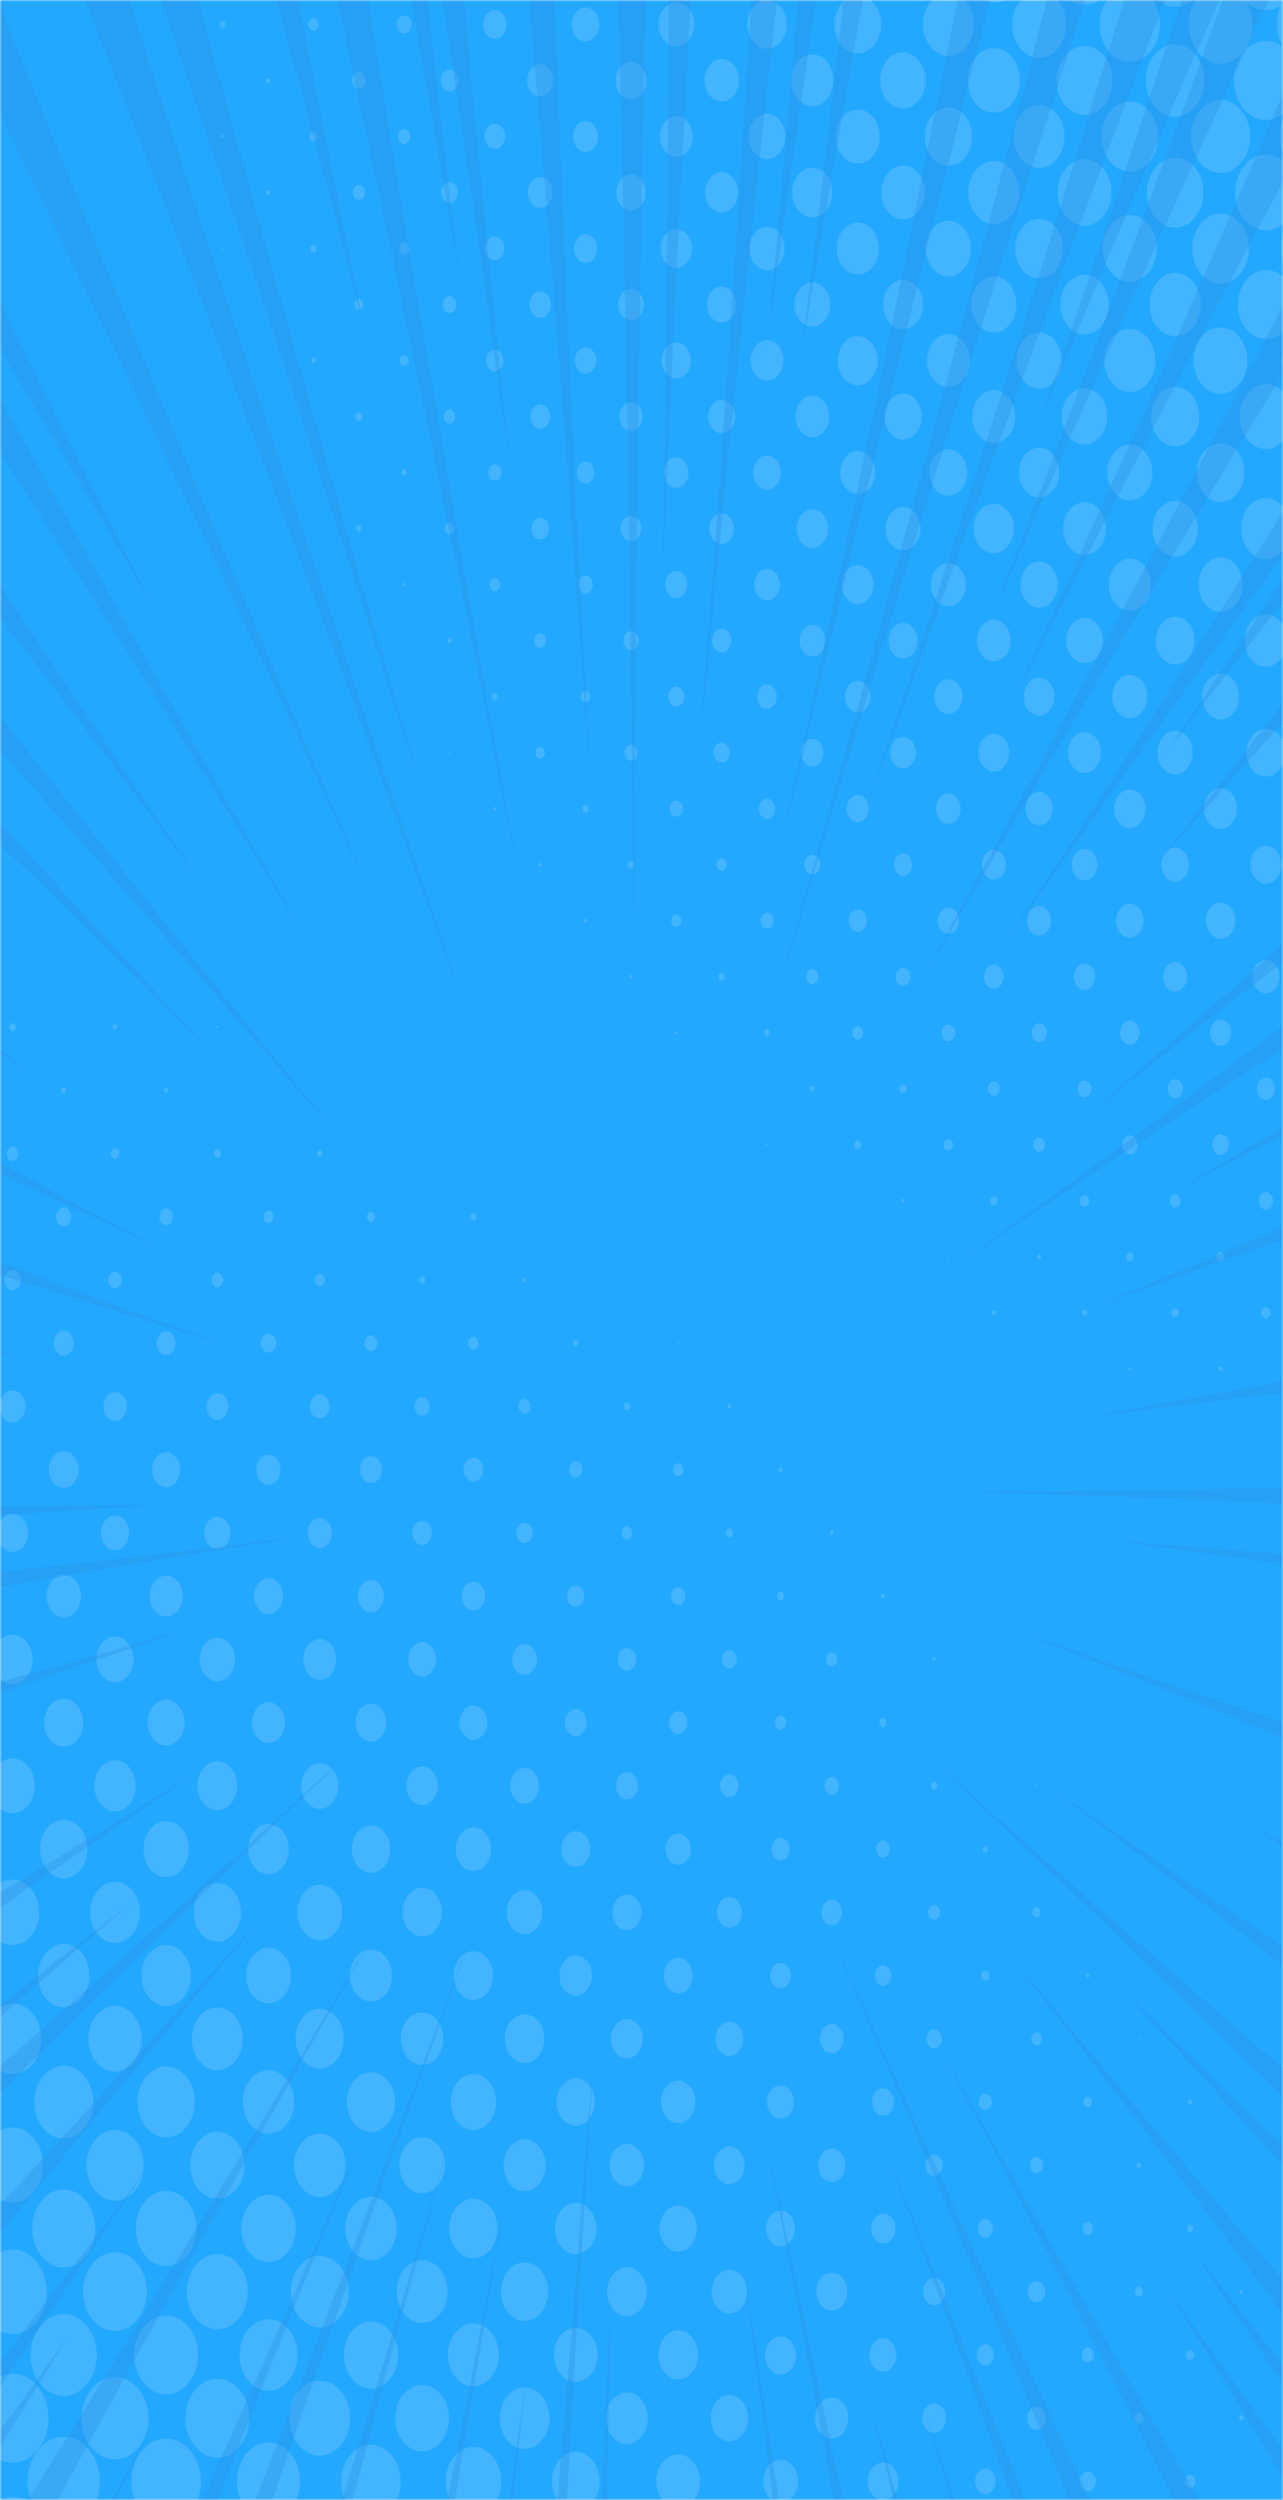 <svg xmlns="http://www.w3.org/2000/svg" width="360" height="701" fill="none" viewBox="0 0 360 701">
    <mask id="1zpbe0f14a" width="360" height="701" x="0" y="0" maskUnits="userSpaceOnUse">
        <path fill="#22A8FF" d="M0 0H360V701H0z"/>
    </mask>
    <g mask="url(#1zpbe0f14a)">
        <path fill="#22A8FF" d="M377.705-20.76H-21.37v875.583h399.075V-20.76z"/>
        <g fill="#A7D9FF" opacity=".5">
            <path d="M227.93 336.636c-.033 0-.034.041-.034.041l.034.04.033-.04s0-.041-.033-.041zM215.217 321.277c.129 0 .235-.129.235-.289 0-.161-.106-.29-.235-.29-.13 0-.235.129-.235.29 0 .16.105.289.235.289zM189.757 290.062c.222 0 .402-.222.402-.497 0-.274-.18-.496-.402-.496-.223 0-.403.222-.403.496 0 .275.18.497.403.497zM177.044 273.295c-.235 0-.437.249-.437.539 0 .289.202.538.437.538.234 0 .436-.249.436-.538 0-.29-.202-.539-.436-.539zM164.297 258.682c.241 0 .436-.241.436-.539 0-.297-.195-.538-.436-.538s-.436.241-.436.538c0 .298.195.539.436.539zM151.584 242.992c.24 0 .436-.241.436-.538 0-.297-.196-.538-.436-.538-.241 0-.437.241-.437.538 0 .297.196.538.437.538zM138.837 226.267c-.235 0-.403.207-.403.497 0 .29.168.497.403.497.235 0 .402-.207.402-.497 0-.29-.167-.497-.402-.497zM126.124 210.742c-.135 0-.235.125-.235.29 0 .166.1.29.235.29.134 0 .234-.124.234-.29.034-.165-.1-.29-.234-.29zM100.663 179.651c.018 0 .033-.018.033-.041 0-.022-.015-.041-.033-.041-.018 0-.033.019-.033.041 0 .023.015.041.033.041zM278.85 367.436c-.302 0-.537.29-.537.662 0 .373.235.663.537.663.302 0 .537-.29.537-.663 0-.372-.235-.662-.537-.662zM266.103 352.16c-.1 0-.201.124-.201.248s.101.248.201.248.201-.124.201-.248c0-.165-.067-.248-.201-.248zM253.39 336.139c-.235 0-.436.249-.436.539 0 .289.201.538.436.538s.436-.249.436-.538c0-.29-.201-.539-.436-.539zM240.677 319.744c-.537 0-1.006.539-1.006 1.242 0 .704.436 1.242 1.006 1.242.537 0 1.006-.538 1.006-1.242 0-.703-.469-1.242-1.006-1.242zM227.93 304.469c-.369 0-.637.372-.637.786 0 .456.302.787.637.787.369 0 .637-.373.637-.787.034-.414-.268-.786-.637-.786zM215.217 288.573c-.436 0-.805.455-.805.993s.369.994.805.994c.436 0 .805-.456.805-.994s-.369-.993-.805-.993zM202.47 272.758c-.503 0-.906.497-.906 1.118 0 .621.403 1.117.906 1.117s.906-.496.906-1.117-.403-1.118-.906-1.118zM189.757 259.883c.778 0 1.409-.779 1.409-1.739 0-.96-.631-1.739-1.409-1.739s-1.409.779-1.409 1.739c0 .96.631 1.739 1.409 1.739zM177.044 241.336c-.504 0-.906.496-.906 1.117s.402 1.118.906 1.118c.503 0 .905-.497.905-1.118-.033-.621-.436-1.117-.905-1.117zM164.297 225.645c-.504 0-.906.497-.906 1.118 0 .621.402 1.118.906 1.118.503 0 .905-.497.905-1.118 0-.621-.402-1.118-.905-1.118zM151.584 209.418c-.705 0-1.309.704-1.309 1.614 0 .911.571 1.615 1.309 1.615.704 0 1.308-.704 1.308-1.615 0-.91-.604-1.614-1.308-1.614zM138.837 194.349c-.436 0-.805.455-.805.993 0 .539.369.994.805.994.436 0 .805-.455.805-.994 0-.538-.336-.993-.805-.993zM126.124 178.866c-.336 0-.604.331-.604.745s.268.745.604.745c.335 0 .603-.331.603-.745s-.268-.745-.603-.745zM113.41 163.382c-.235 0-.436.249-.436.539 0 .289.201.538.436.538s.436-.249.436-.538c0-.29-.201-.539-.436-.539zM100.664 147.278c-.403 0-.739.414-.739.911 0 .497.336.911.739.911.402 0 .737-.414.737-.911.034-.497-.301-.911-.737-.911zM87.95 132.333c-.067 0-.134.083-.134.165 0 .083.067.165.134.165s.134-.082.134-.165c0-.082-.067-.165-.134-.165zM62.49 101.036c-.033 0-.034.041-.034.041 0 .041.034.041.034.041l.034-.041c.033 0 0-.041-.034-.041zM317.023 383.375c-.201 0-.335.207-.335.414 0 .248.168.414.335.414.202 0 .336-.207.336-.414s-.134-.414-.336-.414zM304.31 367.188c-.402 0-.738.414-.738.911 0 .497.336.911.738.911.403 0 .738-.414.738-.911 0-.497-.335-.911-.738-.911zM291.563 351.705c-.302 0-.536.29-.536.663 0 .372.234.662.536.662.302 0 .537-.29.537-.662.034-.332-.235-.663-.537-.663zM278.85 335.394c-.57 0-1.04.579-1.04 1.283s.47 1.283 1.04 1.283c.57 0 1.04-.579 1.04-1.283s-.47-1.283-1.04-1.283zM266.103 319.373c-.704 0-1.308.703-1.308 1.614 0 .869.57 1.615 1.308 1.615.705 0 1.309-.704 1.309-1.615s-.571-1.614-1.309-1.614zM253.39 304.055c-.537 0-1.006.538-1.006 1.242 0 .663.436 1.242 1.006 1.242.537 0 1.006-.538 1.006-1.242s-.469-1.242-1.006-1.242zM240.677 287.702c-.839 0-1.51.828-1.51 1.863 0 1.035.671 1.863 1.51 1.863s1.509-.828 1.509-1.863c0-1.035-.704-1.863-1.509-1.863zM227.93 271.764c-.939 0-1.711.952-1.711 2.111 0 1.159.772 2.111 1.711 2.111.939 0 1.711-.952 1.711-2.111 0-1.159-.772-2.111-1.711-2.111zM215.217 260.38c1 0 1.811-1.001 1.811-2.236 0-1.235-.811-2.236-1.811-2.236-1 0-1.811 1.001-1.811 2.236 0 1.235.811 2.236 1.811 2.236zM202.47 244.193c.778 0 1.409-.779 1.409-1.739 0-.96-.631-1.739-1.409-1.739s-1.409.779-1.409 1.739c0 .96.631 1.739 1.409 1.739zM189.757 224.446c-1.007 0-1.845 1.035-1.845 2.277 0 1.242.838 2.277 1.845 2.277 1.006 0 1.845-1.035 1.845-2.277 0-1.242-.839-2.277-1.845-2.277zM177.044 208.839c-1.007 0-1.812.993-1.812 2.235s.805 2.236 1.812 2.236c1.006 0 1.811-.994 1.811-2.236-.034-1.242-.839-2.235-1.811-2.235zM164.297 193.727c-.705 0-1.308.704-1.308 1.614 0 .87.57 1.615 1.308 1.615.704 0 1.308-.704 1.308-1.615 0-.91-.57-1.614-1.308-1.614zM151.584 181.639c.907 0 1.643-.908 1.643-2.028 0-1.121-.736-2.029-1.643-2.029-.908 0-1.644.908-1.644 2.029 0 1.12.736 2.028 1.644 2.028zM138.837 162.057c-.839 0-1.51.828-1.51 1.863 0 1.035.671 1.863 1.51 1.863.838 0 1.509-.828 1.509-1.863 0-1.035-.671-1.863-1.509-1.863zM126.123 146.615c-.704 0-1.308.704-1.308 1.615 0 .869.57 1.615 1.308 1.615.705 0 1.309-.704 1.309-1.615s-.604-1.615-1.309-1.615zM113.41 131.588c-.402 0-.738.414-.738.911 0 .496.336.91.738.91.403 0 .738-.414.738-.91 0-.497-.335-.911-.738-.911zM100.663 115.567c-.536 0-1.006.538-1.006 1.242 0 .662.436 1.242 1.006 1.242.571 0 1.007-.539 1.007-1.242 0-.704-.436-1.242-1.007-1.242zM87.95 101.864c.352 0 .637-.352.637-.787 0-.434-.285-.786-.637-.786-.352 0-.637.352-.637.786 0 .435.285.787.637.787zM75.203 85.427c.018 0 .033-.019.033-.041 0-.023-.015-.04-.033-.04-.018 0-.033.017-.033.04 0 .022.015.04.033.04zM62.49 69.986c.13 0 .235-.13.235-.29 0-.16-.105-.29-.235-.29s-.235.13-.235.29c0 .16.105.29.235.29zM355.196 399.56c.018 0 .033-.018.033-.041 0-.022-.015-.04-.033-.04-.018 0-.033.018-.033.04 0 .023.015.041.033.041zM342.483 383.126c-.302 0-.536.29-.536.663 0 .372.234.662.536.662.302 0 .537-.29.537-.662 0-.373-.235-.663-.537-.663zM329.737 366.857c-.537 0-1.007.539-1.007 1.242 0 .663.437 1.242 1.007 1.242.537 0 1.006-.538 1.006-1.242 0-.662-.436-1.242-1.006-1.242zM317.023 351.167c-.536 0-1.006.538-1.006 1.241 0 .663.436 1.242 1.006 1.242.571 0 1.007-.538 1.007-1.242 0-.703-.47-1.241-1.007-1.241zM304.31 335.104c-.704 0-1.308.704-1.308 1.615 0 .869.57 1.614 1.308 1.614.705 0 1.308-.704 1.308-1.614-.033-.911-.603-1.615-1.308-1.615zM291.563 323.015c.908 0 1.644-.908 1.644-2.028 0-1.121-.736-2.029-1.644-2.029-.907 0-1.643.908-1.643 2.029 0 1.12.736 2.028 1.643 2.028zM278.85 303.226c-.906 0-1.643.911-1.643 2.029 0 1.118.737 2.028 1.643 2.028s1.644-.91 1.644-2.028c0-1.118-.738-2.029-1.644-2.029zM266.103 287.247c-1.039 0-1.912 1.035-1.912 2.36 0 1.283.839 2.36 1.912 2.36 1.04 0 1.912-1.035 1.912-2.36s-.838-2.36-1.912-2.36zM253.39 276.4c1.13 0 2.046-1.13 2.046-2.525s-.916-2.525-2.046-2.525-2.046 1.13-2.046 2.525.916 2.525 2.046 2.525zM240.677 254.997c-1.409 0-2.55 1.408-2.55 3.147 0 1.738 1.141 3.146 2.55 3.146 1.409 0 2.549-1.408 2.549-3.146-.033-1.739-1.14-3.147-2.549-3.147zM227.93 245.227c1.241 0 2.248-1.242 2.248-2.774 0-1.531-1.007-2.773-2.248-2.773-1.241 0-2.247 1.242-2.247 2.773 0 1.532 1.006 2.774 2.247 2.774zM215.217 229.578c1.26 0 2.281-1.26 2.281-2.815 0-1.554-1.021-2.815-2.281-2.815-1.26 0-2.281 1.261-2.281 2.815 0 1.555 1.021 2.815 2.281 2.815zM202.47 213.847c1.26 0 2.281-1.26 2.281-2.815s-1.021-2.815-2.281-2.815c-1.26 0-2.281 1.26-2.281 2.815s1.021 2.815 2.281 2.815zM189.757 198.156c1.26 0 2.281-1.26 2.281-2.815s-1.021-2.815-2.281-2.815c-1.26 0-2.281 1.26-2.281 2.815s1.021 2.815 2.281 2.815zM177.044 176.96c-1.175 0-2.147 1.201-2.147 2.65 0 1.449.972 2.649 2.147 2.649 1.174 0 2.146-1.2 2.146-2.649s-.972-2.65-2.146-2.65zM164.297 166.445c1.13 0 2.046-1.131 2.046-2.526 0-1.394-.916-2.525-2.046-2.525s-2.047 1.131-2.047 2.525c0 1.395.917 2.526 2.047 2.526zM151.584 145.208c-1.342 0-2.449 1.366-2.449 3.022 0 1.656 1.107 3.022 2.449 3.022 1.341 0 2.448-1.366 2.448-3.022 0-1.697-1.107-3.022-2.448-3.022zM138.837 130.222c-1.007 0-1.845 1.035-1.845 2.277 0 1.242.838 2.277 1.845 2.277 1.006 0 1.845-1.035 1.845-2.277 0-1.242-.805-2.277-1.845-2.277zM126.124 118.795c.889 0 1.61-.89 1.61-1.987 0-1.098-.721-1.987-1.61-1.987-.89 0-1.611.889-1.611 1.987 0 1.097.721 1.987 1.611 1.987zM113.41 99.545c-.704 0-1.241.703-1.241 1.531 0 .87.57 1.532 1.241 1.532.705 0 1.241-.704 1.241-1.532 0-.828-.57-1.531-1.241-1.531zM100.663 83.855c-.704 0-1.24.703-1.24 1.531 0 .87.57 1.532 1.24 1.532.705 0 1.242-.704 1.242-1.532 0-.87-.537-1.531-1.242-1.531zM87.95 68.579c-.503 0-.905.497-.905 1.118 0 .62.402 1.117.905 1.117.504 0 .906-.496.906-1.117s-.402-1.118-.906-1.118zM75.204 53.303c-.302 0-.537.29-.537.662 0 .373.235.662.537.662.301 0 .536-.29.536-.662.034-.373-.201-.662-.536-.662zM62.49 37.57c-.302 0-.537.29-.537.663 0 .373.235.663.537.663.302 0 .537-.29.537-.663 0-.331-.235-.662-.537-.662zM49.776 22.502c-.033 0-.033.041-.033.041l.033.04c.033 0 .033-.04.033-.04s0-.04-.033-.04zM355.197 366.484c-.705 0-1.309.704-1.309 1.615 0 .869.571 1.614 1.309 1.614.704 0 1.308-.704 1.308-1.614 0-.87-.57-1.615-1.308-1.615zM342.483 353.775c.612 0 1.107-.612 1.107-1.366 0-.755-.495-1.367-1.107-1.367-.611 0-1.107.612-1.107 1.367 0 .754.496 1.366 1.107 1.366zM329.737 334.856c-.839 0-1.51.828-1.51 1.863 0 1.035.671 1.863 1.51 1.863.838 0 1.509-.828 1.509-1.863 0-1.035-.671-1.863-1.509-1.863zM317.023 323.637c1.186 0 2.147-1.186 2.147-2.65 0-1.463-.961-2.649-2.147-2.649-1.185 0-2.147 1.186-2.147 2.649 0 1.464.962 2.65 2.147 2.65zM304.31 302.938c-1.04 0-1.912 1.035-1.912 2.359 0 1.284.839 2.36 1.912 2.36 1.04 0 1.912-1.035 1.912-2.36-.033-1.324-.872-2.359-1.912-2.359zM291.563 286.916c-1.174 0-2.146 1.201-2.146 2.65 0 1.448.972 2.649 2.146 2.649s2.147-1.201 2.147-2.649c0-1.449-.939-2.65-2.147-2.65zM278.85 277.27c1.519 0 2.751-1.52 2.751-3.395s-1.232-3.395-2.751-3.395-2.75 1.52-2.75 3.395 1.231 3.395 2.75 3.395zM266.104 254.542c-1.611 0-2.952 1.614-2.952 3.643 0 1.987 1.308 3.643 2.952 3.643 1.643 0 2.951-1.615 2.951-3.643 0-2.029-1.308-3.643-2.951-3.643zM253.39 239.307c-1.409 0-2.549 1.407-2.549 3.146 0 1.739 1.14 3.146 2.549 3.146s2.55-1.407 2.55-3.146c0-1.739-1.141-3.146-2.55-3.146zM240.677 222.913c-1.711 0-3.086 1.697-3.086 3.809 0 2.111 1.375 3.808 3.086 3.808 1.711 0 3.086-1.697 3.086-3.808 0-2.07-1.375-3.809-3.086-3.809zM227.93 214.924c1.741 0 3.153-1.743 3.153-3.892s-1.412-3.891-3.153-3.891-3.153 1.742-3.153 3.891 1.412 3.892 3.153 3.892zM215.217 198.737c1.519 0 2.751-1.52 2.751-3.395s-1.232-3.394-2.751-3.394-2.751 1.519-2.751 3.394c0 1.875 1.232 3.395 2.751 3.395zM202.47 176.299c-1.476 0-2.683 1.49-2.683 3.311 0 1.822 1.207 3.312 2.683 3.312 1.476 0 2.684-1.49 2.684-3.312.033-1.821-1.174-3.311-2.684-3.311zM189.757 160.112c-1.711 0-3.086 1.697-3.086 3.809 0 2.111 1.375 3.808 3.086 3.808 1.711 0 3.086-1.697 3.086-3.808 0-2.112-1.375-3.809-3.086-3.809zM177.043 144.629c-1.61 0-2.884 1.615-2.884 3.56 0 1.988 1.308 3.561 2.884 3.561 1.611 0 2.885-1.615 2.885-3.561 0-1.945-1.308-3.56-2.885-3.56zM164.297 135.52c1.352 0 2.449-1.353 2.449-3.022 0-1.669-1.097-3.022-2.449-3.022-1.352 0-2.449 1.353-2.449 3.022 0 1.669 1.097 3.022 2.449 3.022zM151.583 120.204c1.52 0 2.751-1.52 2.751-3.395s-1.231-3.395-2.751-3.395c-1.519 0-2.75 1.52-2.75 3.395s1.231 3.395 2.75 3.395zM138.837 98.055c-1.342 0-2.449 1.366-2.449 3.022 0 1.656 1.107 3.022 2.449 3.022 1.341 0 2.448-1.366 2.448-3.022 0-1.656-1.073-3.022-2.448-3.022zM126.123 83.027c-1.039 0-1.912 1.035-1.912 2.36 0 1.283.839 2.36 1.912 2.36 1.04 0 1.913-1.035 1.913-2.36 0-1.283-.873-2.36-1.913-2.36zM113.41 67.875c-.805 0-1.442.787-1.442 1.78 0 .994.637 1.78 1.442 1.78.805 0 1.443-.786 1.443-1.78 0-.993-.671-1.78-1.443-1.78zM100.663 56.076c.945 0 1.711-.945 1.711-2.11 0-1.167-.766-2.112-1.711-2.112-.944 0-1.71.945-1.71 2.111 0 1.166.766 2.111 1.71 2.111zM87.95 36.992c-.57 0-1.04.58-1.04 1.284 0 .703.47 1.283 1.04 1.283.57 0 1.04-.58 1.04-1.283 0-.704-.47-1.284-1.04-1.284zM75.204 21.84c-.336 0-.604.33-.604.744 0 .415.268.746.604.746.335 0 .603-.331.603-.745 0-.415-.268-.746-.603-.746zM62.49 5.86c-.436 0-.805.456-.805.994s.369.993.805.993c.436 0 .805-.455.805-.993s-.369-.994-.805-.994zM355.197 334.234c-1.107 0-2.013 1.118-2.013 2.484 0 1.366.906 2.484 2.013 2.484 1.107 0 2.012-1.118 2.012-2.484 0-1.408-.905-2.484-2.012-2.484zM342.483 323.885c1.297 0 2.349-1.298 2.349-2.898 0-1.601-1.052-2.898-2.349-2.898-1.296 0-2.348 1.297-2.348 2.898 0 1.6 1.052 2.898 2.348 2.898zM329.737 302.606c-1.174 0-2.147 1.201-2.147 2.649 0 1.449.973 2.65 2.147 2.65s2.146-1.201 2.146-2.65c0-1.448-.939-2.649-2.146-2.649zM317.023 286.171c-1.509 0-2.75 1.532-2.75 3.395s1.241 3.394 2.75 3.394c1.51 0 2.751-1.531 2.751-3.394 0-1.863-1.241-3.395-2.751-3.395zM304.31 277.56c1.649 0 2.986-1.65 2.986-3.685s-1.337-3.684-2.986-3.684c-1.649 0-2.985 1.649-2.985 3.684s1.336 3.685 2.985 3.685zM291.563 254.045c-1.845 0-3.354 1.863-3.354 4.14 0 2.277 1.509 4.14 3.354 4.14 1.845 0 3.355-1.863 3.355-4.14 0-2.319-1.51-4.14-3.355-4.14zM278.85 238.313c-1.845 0-3.354 1.863-3.354 4.14 0 2.277 1.509 4.14 3.354 4.14 1.845 0 3.355-1.863 3.355-4.14-.034-2.277-1.51-4.14-3.355-4.14zM266.103 222.499c-1.912 0-3.455 1.904-3.455 4.264 0 2.36 1.543 4.264 3.455 4.264 1.913 0 3.456-1.904 3.456-4.264 0-2.36-1.543-4.264-3.456-4.264zM253.39 206.603c-1.979 0-3.589 1.987-3.589 4.429 0 2.443 1.61 4.43 3.589 4.43 1.979 0 3.589-1.987 3.589-4.43 0-2.442-1.61-4.429-3.589-4.429zM240.677 190.912c-1.979 0-3.589 1.987-3.589 4.43 0 2.442 1.61 4.429 3.589 4.429 1.979 0 3.589-1.987 3.589-4.429 0-2.443-1.61-4.43-3.589-4.43zM227.93 175.181c-1.979 0-3.589 1.987-3.589 4.429 0 2.443 1.61 4.43 3.589 4.43 1.979 0 3.589-1.987 3.589-4.43 0-2.442-1.61-4.429-3.589-4.429zM215.217 159.49c-1.979 0-3.589 1.987-3.589 4.43 0 2.442 1.61 4.43 3.589 4.43 1.979 0 3.589-1.988 3.589-4.43 0-2.443-1.61-4.43-3.589-4.43zM202.47 152.494c1.908 0 3.455-1.909 3.455-4.264 0-2.355-1.547-4.264-3.455-4.264-1.908 0-3.455 1.909-3.455 4.264 0 2.355 1.547 4.264 3.455 4.264zM189.757 136.763c1.908 0 3.455-1.909 3.455-4.264 0-2.355-1.547-4.264-3.455-4.264-1.908 0-3.455 1.909-3.455 4.264 0 2.355 1.547 4.264 3.455 4.264zM177.044 112.792c-1.778 0-3.254 1.78-3.254 4.016 0 2.235 1.442 4.016 3.254 4.016 1.777 0 3.253-1.781 3.253-4.016 0-2.236-1.476-4.016-3.253-4.016zM164.297 104.762c1.649 0 2.985-1.65 2.985-3.685s-1.336-3.684-2.985-3.684c-1.649 0-2.986 1.65-2.986 3.684 0 2.035 1.337 3.685 2.986 3.685zM151.584 89.07c1.648 0 2.985-1.649 2.985-3.684 0-2.034-1.337-3.684-2.985-3.684-1.649 0-2.986 1.65-2.986 3.684 0 2.035 1.337 3.685 2.986 3.685zM138.837 66.343c-1.476 0-2.684 1.49-2.684 3.312 0 1.822 1.208 3.312 2.684 3.312 1.476 0 2.683-1.49 2.683-3.312.034-1.821-1.174-3.312-2.683-3.312zM126.124 56.863c1.296 0 2.348-1.297 2.348-2.898 0-1.6-1.052-2.898-2.348-2.898-1.297 0-2.349 1.298-2.349 2.898s1.052 2.898 2.349 2.898zM113.41 36.163c-.939 0-1.711.952-1.711 2.111 0 1.16.772 2.112 1.711 2.112.939 0 1.711-.952 1.711-2.112-.034-1.159-.772-2.11-1.711-2.11zM100.664 24.904c1.055 0 1.912-1.057 1.912-2.36s-.857-2.36-1.912-2.36c-1.056 0-1.913 1.057-1.913 2.36s.856 2.36 1.913 2.36zM87.95 5.074c-.805 0-1.442.786-1.442 1.78 0 .993.637 1.78 1.442 1.78.805 0 1.443-.787 1.443-1.78 0-.994-.638-1.78-1.443-1.78zM355.197 302.15c-1.409 0-2.55 1.407-2.55 3.146 0 1.739 1.141 3.146 2.55 3.146 1.409 0 2.549-1.407 2.549-3.146 0-1.739-1.14-3.146-2.549-3.146zM342.483 293.208c1.631 0 2.952-1.631 2.952-3.643 0-2.012-1.321-3.643-2.952-3.643-1.63 0-2.951 1.631-2.951 3.643 0 2.012 1.321 3.643 2.951 3.643zM329.737 269.735c-1.845 0-3.355 1.863-3.355 4.14 0 2.277 1.51 4.14 3.355 4.14s3.354-1.863 3.354-4.14c0-2.277-1.509-4.14-3.354-4.14zM317.023 262.905c2.131 0 3.858-2.131 3.858-4.761 0-2.629-1.727-4.761-3.858-4.761-2.13 0-3.857 2.132-3.857 4.761 0 2.63 1.727 4.761 3.857 4.761zM304.31 238.024c-1.979 0-3.589 1.987-3.589 4.429 0 2.443 1.61 4.43 3.589 4.43 1.979 0 3.589-1.987 3.589-4.43 0-2.442-1.61-4.429-3.589-4.429zM291.563 222.044c-2.079 0-3.79 2.112-3.79 4.678 0 2.567 1.711 4.678 3.79 4.678 2.08 0 3.791-2.111 3.791-4.678 0-2.566-1.677-4.678-3.791-4.678zM278.85 216.331c2.371 0 4.294-2.372 4.294-5.299 0-2.927-1.923-5.299-4.294-5.299-2.371 0-4.294 2.372-4.294 5.299 0 2.927 1.923 5.299 4.294 5.299zM266.103 190.457c-2.18 0-3.958 2.194-3.958 4.885s1.778 4.885 3.958 4.885c2.181 0 3.959-2.194 3.959-4.885s-1.778-4.885-3.959-4.885zM253.39 174.643c-2.247 0-4.059 2.235-4.059 5.009 0 2.774 1.812 5.009 4.059 5.009 2.248 0 4.059-2.235 4.059-5.009 0-2.774-1.811-5.009-4.059-5.009zM240.677 158.455c-2.449 0-4.428 2.443-4.428 5.465s1.979 5.465 4.428 5.465 4.428-2.443 4.428-5.465-1.979-5.465-4.428-5.465zM227.93 142.806c-2.415 0-4.394 2.442-4.394 5.423s1.979 5.423 4.394 5.423 4.394-2.442 4.394-5.423-1.945-5.423-4.394-5.423zM215.217 137.301c2.149 0 3.891-2.15 3.891-4.802 0-2.653-1.742-4.803-3.891-4.803s-3.891 2.15-3.891 4.803c0 2.652 1.742 4.802 3.891 4.802zM202.47 112.13c-2.08 0-3.79 2.112-3.79 4.678 0 2.567 1.71 4.678 3.79 4.678s3.791-2.111 3.791-4.678c0-2.566-1.678-4.678-3.791-4.678zM189.757 106.128c2.26 0 4.092-2.261 4.092-5.051s-1.832-5.05-4.092-5.05-4.093 2.26-4.093 5.05 1.833 5.051 4.093 5.051zM177.044 80.957c-1.98 0-3.59 1.987-3.59 4.43 0 2.442 1.61 4.43 3.59 4.43 1.979 0 3.589-1.988 3.589-4.43 0-2.443-1.61-4.43-3.589-4.43zM164.297 65.68c-1.778 0-3.254 1.78-3.254 4.016 0 2.236 1.442 4.016 3.254 4.016 1.811 0 3.254-1.78 3.254-4.016 0-2.235-1.443-4.015-3.254-4.015zM151.584 49.66c-1.946 0-3.489 1.945-3.489 4.305 0 2.401 1.577 4.306 3.489 4.306 1.945 0 3.488-1.946 3.488-4.306 0-2.36-1.576-4.305-3.488-4.305zM138.837 34.674c-1.61 0-2.885 1.614-2.885 3.56 0 1.987 1.308 3.56 2.885 3.56 1.576 0 2.885-1.614 2.885-3.56.033-1.946-1.275-3.56-2.885-3.56zM126.124 25.608c1.371 0 2.482-1.372 2.482-3.064s-1.111-3.063-2.482-3.063c-1.371 0-2.483 1.371-2.483 3.063 0 1.692 1.112 3.064 2.483 3.064zM113.41 4.328c-1.14 0-2.046 1.117-2.046 2.525s.906 2.525 2.046 2.525c1.141 0 2.046-1.117 2.046-2.525s-.939-2.525-2.046-2.525zM355.197 269.197c-2.08 0-3.791 2.111-3.791 4.678 0 2.567 1.711 4.678 3.791 4.678 2.079 0 3.79-2.111 3.79-4.678 0-2.608-1.677-4.678-3.79-4.678zM342.483 263.236c2.279 0 4.126-2.28 4.126-5.092s-1.847-5.092-4.126-5.092c-2.278 0-4.126 2.28-4.126 5.092s1.848 5.092 4.126 5.092zM329.737 237.693c-2.114 0-3.858 2.111-3.858 4.76 0 2.609 1.711 4.761 3.858 4.761 2.113 0 3.857-2.111 3.857-4.761 0-2.608-1.711-4.76-3.857-4.76zM317.023 221.34c-2.415 0-4.394 2.443-4.394 5.424 0 2.98 1.979 5.423 4.394 5.423 2.416 0 4.395-2.443 4.395-5.423 0-3.023-1.979-5.424-4.395-5.424zM304.31 205.319c-2.549 0-4.629 2.567-4.629 5.713s2.08 5.713 4.629 5.713c2.55 0 4.629-2.567 4.629-5.713s-2.079-5.713-4.629-5.713zM291.563 190.043c-2.381 0-4.293 2.36-4.293 5.299 0 2.939 1.912 5.299 4.293 5.299 2.382 0 4.294-2.36 4.294-5.299 0-2.939-1.912-5.299-4.294-5.299zM278.85 173.774c-2.616 0-4.73 2.608-4.73 5.837 0 3.229 2.114 5.837 4.73 5.837 2.617 0 4.73-2.608 4.73-5.837 0-3.229-2.113-5.837-4.73-5.837zM266.103 157.876c-2.717 0-4.897 2.691-4.897 6.044 0 3.353 2.18 6.044 4.897 6.044s4.898-2.691 4.898-6.044c0-3.353-2.181-6.044-4.898-6.044zM253.39 142.186c-2.717 0-4.897 2.691-4.897 6.044 0 3.353 2.18 6.044 4.897 6.044s4.898-2.691 4.898-6.044c0-3.353-2.181-6.044-4.898-6.044zM240.677 126.454c-2.717 0-4.897 2.691-4.897 6.044 0 3.353 2.18 6.044 4.897 6.044s4.897-2.691 4.897-6.044c-.033-3.312-2.214-6.044-4.897-6.044zM227.93 110.93c-2.616 0-4.73 2.608-4.73 5.837 0 3.229 2.114 5.837 4.73 5.837 2.617 0 4.73-2.608 4.73-5.837.033-3.188-2.113-5.837-4.73-5.837zM215.217 106.748c2.538 0 4.595-2.539 4.595-5.671 0-3.133-2.057-5.672-4.595-5.672s-4.596 2.54-4.596 5.672c0 3.132 2.058 5.671 4.596 5.671zM202.47 90.438c2.26 0 4.092-2.262 4.092-5.051 0-2.79-1.832-5.05-4.092-5.05s-4.092 2.26-4.092 5.05 1.832 5.05 4.092 5.05zM189.757 64.273c-2.415 0-4.394 2.443-4.394 5.424 0 2.98 1.979 5.423 4.394 5.423s4.394-2.443 4.394-5.423c0-3.022-1.979-5.424-4.394-5.424zM177.044 48.914c-2.248 0-4.093 2.277-4.093 5.05 0 2.774 1.845 5.051 4.093 5.051 2.247 0 4.092-2.277 4.092-5.05 0-2.774-1.845-5.051-4.092-5.051zM164.297 33.97c-1.946 0-3.489 1.946-3.489 4.306 0 2.4 1.577 4.305 3.489 4.305s3.488-1.946 3.488-4.305c0-2.401-1.543-4.306-3.488-4.306zM151.583 27.098c2.038 0 3.69-2.04 3.69-4.554 0-2.515-1.652-4.554-3.69-4.554-2.037 0-3.689 2.039-3.689 4.554s1.652 4.553 3.689 4.553zM138.837 10.87c1.797 0 3.254-1.799 3.254-4.016 0-2.218-1.457-4.016-3.254-4.016s-3.254 1.798-3.254 4.016c0 2.217 1.457 4.015 3.254 4.015zM355.197 247.793c2.39 0 4.327-2.391 4.327-5.34 0-2.95-1.937-5.341-4.327-5.341-2.39 0-4.328 2.391-4.328 5.341 0 2.949 1.938 5.34 4.328 5.34zM342.483 221.009c-2.549 0-4.629 2.567-4.629 5.713 0 3.147 2.08 5.713 4.629 5.713 2.55 0 4.63-2.566 4.63-5.713 0-3.146-2.08-5.713-4.63-5.713zM329.737 204.946c-2.717 0-4.931 2.733-4.931 6.086s2.214 6.086 4.931 6.086 4.931-2.733 4.931-6.086c.033-3.353-2.181-6.086-4.931-6.086zM317.024 189.215c-2.718 0-4.931 2.733-4.931 6.086s2.213 6.086 4.931 6.086c2.717 0 4.931-2.733 4.931-6.086s-2.214-6.086-4.931-6.086zM304.31 173.276c-2.851 0-5.132 2.857-5.132 6.334 0 3.519 2.315 6.334 5.132 6.334 2.851 0 5.132-2.856 5.132-6.334 0-3.477-2.314-6.334-5.132-6.334zM291.563 170.378c2.89 0 5.233-2.892 5.233-6.458 0-3.567-2.343-6.459-5.233-6.459-2.89 0-5.232 2.892-5.232 6.459 0 3.566 2.342 6.458 5.232 6.458zM278.85 141.234c-3.119 0-5.635 3.105-5.635 6.955s2.516 6.955 5.635 6.955c3.12 0 5.636-3.105 5.636-6.955 0-3.809-2.516-6.955-5.636-6.955zM266.104 139.04c2.927 0 5.299-2.928 5.299-6.541 0-3.612-2.372-6.541-5.299-6.541-2.928 0-5.301 2.929-5.301 6.541 0 3.613 2.373 6.541 5.301 6.541zM253.39 110.351c-2.885 0-5.233 2.898-5.233 6.458s2.348 6.458 5.233 6.458 5.233-2.898 5.233-6.458c0-3.602-2.348-6.458-5.233-6.458zM240.677 94.204c-3.086 0-5.602 3.105-5.602 6.914 0 3.809 2.516 6.914 5.602 6.914 3.086 0 5.602-3.105 5.602-6.914-.034-3.85-2.516-6.914-5.602-6.914zM227.93 91.597c2.779 0 5.032-2.78 5.032-6.21s-2.253-6.21-5.032-6.21-5.032 2.78-5.032 6.21 2.253 6.21 5.032 6.21zM215.217 63.57c-2.717 0-4.931 2.732-4.931 6.085 0 3.353 2.214 6.086 4.931 6.086s4.931-2.733 4.931-6.086-2.214-6.086-4.931-6.086zM202.47 59.637c2.538 0 4.596-2.54 4.596-5.672 0-3.132-2.058-5.672-4.596-5.672-2.538 0-4.595 2.54-4.595 5.672 0 3.132 2.057 5.672 4.595 5.672zM189.757 43.947c2.538 0 4.595-2.54 4.595-5.672 0-3.132-2.057-5.671-4.595-5.671s-4.596 2.539-4.596 5.671c0 3.133 2.058 5.672 4.596 5.672zM177.043 17.245c-2.381 0-4.293 2.36-4.293 5.3 0 2.938 1.912 5.298 4.293 5.298 2.382 0 4.294-2.36 4.294-5.299 0-2.898-1.945-5.299-4.294-5.299zM164.297 11.614c2.13 0 3.857-2.131 3.857-4.76 0-2.63-1.727-4.761-3.857-4.761-2.131 0-3.858 2.131-3.858 4.76 0 2.63 1.727 4.761 3.858 4.761zM355.197 217.739c3.001 0 5.434-3.003 5.434-6.706 0-3.704-2.433-6.707-5.434-6.707-3.001 0-5.434 3.003-5.434 6.707 0 3.703 2.433 6.706 5.434 6.706zM342.483 188.925c-2.851 0-5.199 2.856-5.199 6.417 0 3.518 2.315 6.416 5.199 6.416 2.852 0 5.2-2.856 5.2-6.416-.034-3.561-2.348-6.417-5.2-6.417zM329.737 172.903c-3.019 0-5.435 3.022-5.435 6.707 0 3.726 2.449 6.707 5.435 6.707 3.019 0 5.434-3.023 5.434-6.707.033-3.685-2.415-6.707-5.434-6.707zM317.023 171.206c3.261 0 5.904-3.262 5.904-7.286 0-4.024-2.643-7.286-5.904-7.286-3.26 0-5.903 3.262-5.903 7.286 0 4.024 2.643 7.286 5.903 7.286zM304.31 140.819c-3.321 0-6.004 3.312-6.004 7.41 0 4.099 2.683 7.411 6.004 7.411 3.321 0 6.005-3.312 6.005-7.411-.034-4.098-2.718-7.41-6.005-7.41zM291.563 125.544c-3.119 0-5.635 3.105-5.635 6.955s2.516 6.955 5.635 6.955c3.12 0 5.636-3.105 5.636-6.955s-2.516-6.955-5.636-6.955zM278.85 109.398c-3.321 0-6.004 3.312-6.004 7.41 0 4.099 2.683 7.411 6.004 7.411 3.321 0 6.005-3.312 6.005-7.411-.034-4.098-2.718-7.41-6.005-7.41zM266.103 93.708c-3.321 0-6.004 3.312-6.004 7.41 0 4.099 2.683 7.411 6.004 7.411 3.321 0 6.005-3.312 6.005-7.411 0-4.098-2.684-7.41-6.005-7.41zM253.39 78.473c-3.086 0-5.602 3.105-5.602 6.914 0 3.809 2.516 6.914 5.602 6.914 3.086 0 5.602-3.105 5.602-6.914 0-3.809-2.516-6.914-5.602-6.914zM240.677 62.41c-3.254 0-5.904 3.27-5.904 7.287 0 4.015 2.65 7.286 5.904 7.286s5.904-3.27 5.904-7.286-2.65-7.287-5.904-7.287zM227.93 47.01c-3.12 0-5.635 3.105-5.635 6.955s2.515 6.955 5.635 6.955c3.12 0 5.635-3.105 5.635-6.955s-2.515-6.955-5.635-6.955zM215.217 31.941c-2.852 0-5.133 2.857-5.133 6.334 0 3.52 2.315 6.334 5.133 6.334 2.851 0 5.132-2.856 5.132-6.334 0-3.518-2.315-6.334-5.132-6.334zM203.264 28.396c2.634-.525 4.424-3.586 3.998-6.836-.426-3.25-2.906-5.46-5.539-4.934-2.634.525-4.424 3.586-3.998 6.836.426 3.25 2.906 5.46 5.539 4.934zM189.757 13.022c2.76 0 4.998-2.762 4.998-6.169 0-3.406-2.238-6.168-4.998-6.168-2.761 0-4.998 2.762-4.998 6.168 0 3.407 2.237 6.169 4.998 6.169zM355.197 172.283c-3.288 0-5.938 3.27-5.938 7.328 0 4.057 2.65 7.327 5.938 7.327 3.287 0 5.937-3.27 5.937-7.327 0-4.016-2.65-7.328-5.937-7.328zM342.483 171.537c3.409 0 6.173-3.41 6.173-7.617s-2.764-7.618-6.173-7.618c-3.408 0-6.172 3.411-6.172 7.618 0 4.207 2.764 7.617 6.172 7.617zM329.737 140.406c-3.489 0-6.34 3.519-6.34 7.824 0 4.306 2.851 7.825 6.34 7.825 3.488 0 6.34-3.519 6.34-7.825 0-4.347-2.818-7.824-6.34-7.824zM317.023 140.323c3.502 0 6.34-3.503 6.34-7.824 0-4.322-2.838-7.825-6.34-7.825-3.501 0-6.339 3.503-6.339 7.825 0 4.321 2.838 7.824 6.339 7.824zM304.31 108.901c-3.522 0-6.373 3.519-6.373 7.866 0 4.347 2.851 7.866 6.373 7.866 3.522 0 6.374-3.519 6.374-7.866 0-4.306-2.852-7.866-6.374-7.866zM291.563 108.942c3.52 0 6.374-3.521 6.374-7.865s-2.854-7.866-6.374-7.866c-3.52 0-6.373 3.522-6.373 7.866 0 4.344 2.853 7.865 6.373 7.865zM278.85 93.253c3.52 0 6.374-3.522 6.374-7.866 0-4.344-2.854-7.865-6.374-7.865-3.52 0-6.373 3.521-6.373 7.865s2.853 7.866 6.373 7.866zM266.103 61.873c-3.488 0-6.34 3.518-6.34 7.824 0 4.305 2.852 7.824 6.34 7.824 3.489 0 6.34-3.519 6.34-7.824 0-4.347-2.818-7.824-6.34-7.824zM253.39 61.542c3.39 0 6.139-3.392 6.139-7.576 0-4.184-2.749-7.576-6.139-7.576s-6.139 3.392-6.139 7.576c0 4.184 2.749 7.576 6.139 7.576zM240.677 30.7c-3.388 0-6.139 3.394-6.139 7.576 0 4.18 2.751 7.576 6.139 7.576 3.388 0 6.139-3.395 6.139-7.576 0-4.182-2.751-7.576-6.139-7.576zM227.93 29.83c3.261 0 5.904-3.262 5.904-7.286 0-4.025-2.643-7.287-5.904-7.287-3.26 0-5.904 3.262-5.904 7.287 0 4.023 2.644 7.286 5.904 7.286zM215.217 13.684c3.057 0 5.535-3.059 5.535-6.831 0-3.773-2.478-6.831-5.535-6.831s-5.535 3.058-5.535 6.83c0 3.773 2.478 6.832 5.535 6.832zM355.197 139.66c-3.824 0-6.944 3.85-6.944 8.569 0 4.72 3.12 8.57 6.944 8.57s6.944-3.85 6.944-8.57c0-4.76-3.12-8.569-6.944-8.569zM342.483 140.736c3.687 0 6.676-3.688 6.676-8.238 0-4.55-2.989-8.238-6.676-8.238-3.686 0-6.675 3.688-6.675 8.238 0 4.55 2.989 8.238 6.675 8.238zM329.737 108.488c-3.724 0-6.743 3.725-6.743 8.321 0 4.595 3.019 8.321 6.743 8.321 3.723 0 6.742-3.726 6.742-8.321 0-4.596-3.019-8.321-6.742-8.321zM317.023 92.218c-3.958 0-7.178 3.974-7.178 8.859s3.22 8.859 7.178 8.859c3.959 0 7.179-3.974 7.179-8.859s-3.22-8.86-7.179-8.86zM304.31 77.024c-3.757 0-6.776 3.768-6.776 8.363s3.053 8.362 6.776 8.362c3.757 0 6.776-3.767 6.776-8.362 0-4.595-3.053-8.363-6.776-8.363zM291.563 61.376c-3.723 0-6.742 3.725-6.742 8.32 0 4.596 3.019 8.322 6.742 8.322 3.724 0 6.743-3.726 6.743-8.321 0-4.596-3.019-8.322-6.743-8.322zM278.85 62.784c3.946 0 7.145-3.948 7.145-8.818 0-4.87-3.199-8.818-7.145-8.818-3.946 0-7.145 3.948-7.145 8.818 0 4.87 3.199 8.818 7.145 8.818zM266.103 46.472c3.669 0 6.642-3.67 6.642-8.197 0-4.527-2.973-8.197-6.642-8.197-3.668 0-6.641 3.67-6.641 8.197 0 4.527 2.973 8.197 6.641 8.197zM255.79 29.787c3.249-1.67 4.786-6.276 3.432-10.286-1.353-4.01-5.084-5.907-8.333-4.236-3.25 1.67-4.786 6.275-3.433 10.285 1.353 4.01 5.085 5.907 8.334 4.236zM240.677-1.26c-3.623 0-6.575 3.643-6.575 8.114 0 4.471 2.952 8.114 6.575 8.114s6.575-3.643 6.575-8.114c0-4.47-2.952-8.114-6.575-8.114zM355.197 107.7c-4.093 0-7.38 4.099-7.38 9.108 0 5.051 3.321 9.108 7.38 9.108 4.092 0 7.379-4.099 7.379-9.108 0-5.05-3.287-9.108-7.379-9.108zM343.635 110.313c4.115-.82 6.912-5.601 6.248-10.68-.664-5.078-4.538-8.53-8.653-7.711-4.115.82-6.912 5.6-6.248 10.679.664 5.079 4.538 8.531 8.653 7.712zM329.737 76.527c-3.959 0-7.179 3.975-7.179 8.86s3.22 8.859 7.179 8.859c3.958 0 7.178-3.974 7.178-8.86.034-4.884-3.187-8.859-7.178-8.859zM317.023 60.3c-4.193 0-7.581 4.18-7.581 9.355 0 5.175 3.388 9.356 7.581 9.356 4.193 0 7.581-4.181 7.581-9.356 0-5.133-3.388-9.356-7.581-9.356zM304.31 63.28c4.168 0 7.548-4.17 7.548-9.315s-3.38-9.315-7.548-9.315-7.547 4.17-7.547 9.315c0 5.144 3.379 9.315 7.547 9.315zM291.563 29.457c-3.924 0-7.145 3.933-7.145 8.818s3.187 8.818 7.145 8.818c3.959 0 7.145-3.933 7.145-8.818s-3.186-8.818-7.145-8.818zM278.85 31.61c4.057 0 7.346-4.06 7.346-9.067 0-5.007-3.289-9.066-7.346-9.066s-7.346 4.059-7.346 9.066c0 5.007 3.289 9.066 7.346 9.066zM266.103-1.965c-3.924 0-7.145 3.933-7.145 8.818 0 4.844 3.187 8.818 7.145 8.818 3.959 0 7.145-3.933 7.145-8.818s-3.186-8.818-7.145-8.818zM367.943 91.1c-4.461 0-8.084 4.47-8.084 9.977 0 5.506 3.623 9.977 8.084 9.977 4.462 0 8.084-4.471 8.084-9.977s-3.622-9.977-8.084-9.977zM355.197 95.074c4.335 0 7.849-4.338 7.849-9.688 0-5.35-3.514-9.687-7.849-9.687-4.335 0-7.85 4.337-7.85 9.687s3.515 9.688 7.85 9.688zM342.483 59.886c-4.394 0-7.95 4.388-7.95 9.811 0 5.424 3.556 9.812 7.95 9.812 4.395 0 7.951-4.388 7.951-9.812 0-5.423-3.59-9.811-7.951-9.811zM329.737 44.196c-4.395 0-7.95 4.388-7.95 9.811 0 5.424 3.555 9.812 7.95 9.812 4.394 0 7.95-4.389 7.95-9.812 0-5.423-3.556-9.811-7.95-9.811zM317.023 28.464c-4.394 0-7.95 4.388-7.95 9.811 0 5.424 3.556 9.812 7.95 9.812 4.395 0 7.95-4.388 7.95-9.812 0-5.423-3.555-9.811-7.95-9.811zM304.31 12.898c-4.327 0-7.849 4.346-7.849 9.687 0 5.34 3.522 9.687 7.849 9.687s7.85-4.347 7.85-9.687c0-5.34-3.523-9.688-7.85-9.688zM291.563 16.21c4.187 0 7.581-4.19 7.581-9.357 0-5.167-3.394-9.356-7.581-9.356-4.186 0-7.581 4.19-7.581 9.356 0 5.168 3.395 9.356 7.581 9.356zM278.85.768c4.298 0 7.782-4.3 7.782-9.605 0-5.304-3.484-9.604-7.782-9.604s-7.782 4.3-7.782 9.604c0 5.305 3.484 9.605 7.782 9.605zM367.943 59.14c-4.729 0-8.52 4.72-8.52 10.515 0 5.837 3.824 10.515 8.52 10.515 4.697 0 8.521-4.72 8.521-10.515 0-5.796-3.824-10.515-8.521-10.515z" opacity=".5"/>
            <path d="M355.197 43.326c-4.763 0-8.621 4.761-8.621 10.64 0 5.878 3.858 10.64 8.621 10.64s8.621-4.762 8.621-10.64c.033-5.879-3.858-10.64-8.621-10.64z" opacity=".5"/>
            <path d="M342.483 28.05c-4.562 0-8.285 4.595-8.285 10.225s3.723 10.226 8.285 10.226 8.286-4.596 8.286-10.226c0-5.672-3.724-10.225-8.286-10.225z" opacity=".5"/>
            <path d="M329.737 32.686c4.539 0 8.218-4.541 8.218-10.143S334.276 12.4 329.737 12.4s-8.219 4.541-8.219 10.143 3.68 10.143 8.219 10.143z" opacity=".5"/>
            <path d="M317.024 17.328c4.687 0 8.486-4.69 8.486-10.474 0-5.785-3.799-10.474-8.486-10.474-4.688 0-8.487 4.69-8.487 10.474s3.799 10.474 8.487 10.474z" opacity=".5"/>
            <path d="M304.31-19.062c-4.562 0-8.285 4.595-8.285 10.225S299.748 1.39 304.31 1.39s8.285-4.595 8.285-10.226c0-5.671-3.723-10.225-8.285-10.225zM367.943 49.287c4.928 0 8.923-4.93 8.923-11.012 0-6.082-3.995-11.012-8.923-11.012-4.927 0-8.922 4.93-8.922 11.012 0 6.082 3.995 11.012 8.922 11.012z" opacity=".5"/>
            <path d="M355.197 33.638c4.965 0 8.99-4.967 8.99-11.095 0-6.127-4.025-11.095-8.99-11.095s-8.99 4.968-8.99 11.095c0 6.128 4.025 11.095 8.99 11.095z" opacity=".5"/>
            <path d="M342.483 17.865c4.928 0 8.923-4.93 8.923-11.012 0-6.082-3.995-11.012-8.923-11.012-4.927 0-8.922 4.93-8.922 11.012 0 6.082 3.995 11.012 8.922 11.012z" opacity=".5"/>
            <path d="M329.737 1.885c4.798 0 8.688-4.8 8.688-10.722s-3.89-10.723-8.688-10.723-8.688 4.801-8.688 10.723c0 5.921 3.89 10.722 8.688 10.722zM371.663 17.789c4.913-2.512 7.245-9.462 5.211-15.525-2.035-6.062-7.667-8.941-12.579-6.43-4.913 2.511-7.245 9.462-5.211 15.524 2.035 6.063 7.667 8.942 12.579 6.43z" opacity=".5"/>
            <path d="M355.197-20.636c-5.267 0-9.527 5.258-9.527 11.757 0 6.5 4.26 11.757 9.527 11.757 5.266 0 9.526-5.257 9.526-11.757 0-6.458-4.26-11.757-9.526-11.757z" opacity=".5"/>
        </g>
        <g fill="#A7D9FF" opacity=".5">
            <path d="M3.52 700.075c-6.005 0-10.869 6.003-10.869 13.413 0 7.411 4.864 13.413 10.869 13.413 6.004 0 10.868-6.002 10.868-13.413 0-7.41-4.864-13.413-10.868-13.413z" opacity=".5"/>
            <path d="M17.877 683.267c-5.602 0-10.13 5.589-10.13 12.502 0 6.914 4.528 12.503 10.13 12.503 5.601 0 10.13-5.589 10.13-12.503 0-6.913-4.529-12.502-10.13-12.502z" opacity=".5"/>
            <path d="M3.52 665.591c-5.569 0-10.097 5.588-10.097 12.461 0 6.872 4.528 12.461 10.096 12.461 5.569 0 10.097-5.589 10.097-12.461 0-6.873-4.528-12.461-10.097-12.461zM46.624 683.764c-5.367 0-9.762 5.382-9.762 12.047 0 6.665 4.361 12.047 9.762 12.047 5.367 0 9.761-5.382 9.761-12.047 0-6.665-4.394-12.047-9.761-12.047z" opacity=".5"/>
            <path d="M32.267 689.601c5.168 0 9.359-5.171 9.359-11.55 0-6.379-4.19-11.55-9.36-11.55-5.168 0-9.358 5.171-9.358 11.55 0 6.379 4.19 11.55 9.359 11.55z" opacity=".5"/>
            <path d="M17.876 671.8c5.132 0 9.292-5.134 9.292-11.467s-4.16-11.468-9.292-11.468c-5.131 0-9.292 5.135-9.292 11.468s4.16 11.467 9.292 11.467z" opacity=".5"/>
            <path d="M3.52 630.774c-5.3 0-9.594 5.299-9.594 11.84 0 6.541 4.293 11.84 9.593 11.84s9.594-5.299 9.594-11.84c0-6.541-4.294-11.84-9.594-11.84zM75.338 684.84c-4.898 0-8.856 4.885-8.856 10.93 0 6.044 3.958 10.929 8.856 10.929 4.897 0 8.855-4.885 8.855-10.929 0-6.045-3.958-10.93-8.855-10.93zM60.98 666.998c-4.93 0-8.956 4.967-8.956 11.053 0 6.086 4.026 11.053 8.957 11.053 4.93 0 8.956-4.967 8.956-11.053 0-6.127-3.992-11.053-8.956-11.053zM46.624 649.279c-4.931 0-8.957 4.968-8.957 11.053 0 6.086 4.026 11.054 8.957 11.054 4.93 0 8.956-4.968 8.956-11.054 0-6.127-4.025-11.053-8.956-11.053zM32.267 631.519c-4.931 0-8.957 4.967-8.957 11.053 0 6.086 4.026 11.053 8.957 11.053 4.93 0 8.956-4.967 8.956-11.053 0-6.086-4.025-11.053-8.956-11.053zM17.877 613.924c-4.898 0-8.856 4.885-8.856 10.93 0 6.044 3.958 10.929 8.855 10.929 4.898 0 8.856-4.885 8.856-10.929 0-6.045-3.958-10.93-8.855-10.93zM3.52 596.537c-4.73 0-8.554 4.72-8.554 10.557 0 5.837 3.824 10.556 8.553 10.556 4.73 0 8.554-4.719 8.554-10.556 0-5.837-3.824-10.557-8.554-10.557zM104.085 685.502c-4.596 0-8.353 4.595-8.353 10.308s3.724 10.309 8.353 10.309c4.595 0 8.352-4.596 8.352-10.309 0-5.713-3.757-10.308-8.352-10.308zM89.728 667.536c-4.696 0-8.52 4.719-8.52 10.515s3.824 10.515 8.52 10.515 8.52-4.719 8.52-10.515c-.033-5.796-3.824-10.515-8.52-10.515zM75.338 670.351c4.483 0 8.117-4.486 8.117-10.019s-3.634-10.018-8.117-10.018c-4.484 0-8.118 4.485-8.118 10.018s3.634 10.019 8.118 10.019zM60.98 632.016c-4.73 0-8.553 4.72-8.553 10.557 0 5.837 3.824 10.556 8.553 10.556 4.73 0 8.554-4.719 8.554-10.556 0-5.837-3.824-10.557-8.554-10.557zM46.624 614.339c-4.697 0-8.52 4.719-8.52 10.515s3.824 10.515 8.52 10.515 8.52-4.719 8.52-10.515-3.824-10.515-8.52-10.515zM32.267 617.071c4.446 0 8.05-4.448 8.05-9.936 0-5.487-3.604-9.935-8.05-9.935-4.447 0-8.05 4.448-8.05 9.935 0 5.488 3.603 9.936 8.05 9.936zM17.877 579.191c-4.562 0-8.286 4.595-8.286 10.225s3.724 10.226 8.286 10.226c4.562 0 8.285-4.596 8.285-10.226 0-5.671-3.69-10.225-8.285-10.225zM3.52 581.592c4.446 0 8.05-4.448 8.05-9.935 0-5.488-3.604-9.936-8.05-9.936-4.447 0-8.051 4.448-8.051 9.936 0 5.487 3.604 9.935 8.05 9.935zM132.832 686.124c-4.327 0-7.815 4.347-7.815 9.646s3.522 9.646 7.815 9.646c4.328 0 7.816-4.347 7.816-9.646s-3.488-9.646-7.816-9.646zM118.442 668.737c-4.16 0-7.548 4.181-7.548 9.314 0 5.134 3.388 9.315 7.548 9.315 4.159 0 7.547-4.181 7.547-9.315 0-5.133-3.354-9.314-7.547-9.314zM104.085 650.935c-4.193 0-7.614 4.223-7.614 9.398s3.42 9.397 7.614 9.397c4.193 0 7.615-4.222 7.615-9.397 0-5.216-3.422-9.398-7.615-9.398zM89.728 652.591c4.483 0 8.118-4.486 8.118-10.019s-3.635-10.018-8.118-10.018c-4.483 0-8.118 4.485-8.118 10.018s3.635 10.019 8.118 10.019zM75.338 615.415c-4.227 0-7.648 4.222-7.648 9.439 0 5.216 3.421 9.439 7.648 9.439 4.226 0 7.648-4.223 7.648-9.439.033-5.217-3.388-9.439-7.648-9.439zM60.98 597.738c-4.193 0-7.614 4.222-7.614 9.397s3.421 9.398 7.614 9.398c4.194 0 7.615-4.223 7.615-9.398s-3.421-9.397-7.614-9.397zM46.624 599.311c4.446 0 8.05-4.448 8.05-9.936 0-5.487-3.604-9.935-8.05-9.935-4.447 0-8.051 4.448-8.051 9.935 0 5.488 3.604 9.936 8.05 9.936zM32.267 562.424c-4.126 0-7.48 4.14-7.48 9.232s3.354 9.232 7.48 9.232 7.48-4.14 7.48-9.232-3.354-9.232-7.48-9.232zM17.876 545.037c-3.991 0-7.212 3.974-7.212 8.901 0 4.926 3.22 8.901 7.212 8.901 3.992 0 7.212-3.975 7.212-8.901 0-4.927-3.22-8.901-7.212-8.901zM3.52 527.028c-4.093 0-7.447 4.099-7.447 9.191 0 5.092 3.32 9.19 7.447 9.19 4.126 0 7.446-4.098 7.446-9.19s-3.32-9.191-7.446-9.191zM161.546 704.05c3.705 0 6.709-3.707 6.709-8.28 0-4.573-3.004-8.28-6.709-8.28-3.705 0-6.709 3.707-6.709 8.28 0 4.573 3.004 8.28 6.709 8.28zM147.189 686.663c3.853 0 6.977-3.856 6.977-8.611 0-4.756-3.124-8.611-6.977-8.611s-6.977 3.855-6.977 8.611c0 4.755 3.124 8.611 6.977 8.611zM132.832 651.473c-3.958 0-7.145 3.974-7.145 8.818 0 4.885 3.187 8.818 7.145 8.818 3.958 0 7.145-3.974 7.145-8.818 0-4.844-3.22-8.818-7.145-8.818zM118.442 633.754c-3.958 0-7.145 3.933-7.145 8.818s3.187 8.818 7.145 8.818c3.958 0 7.145-3.974 7.145-8.818.033-4.885-3.187-8.818-7.145-8.818zM104.085 615.953c-3.992 0-7.212 3.975-7.212 8.901 0 4.927 3.22 8.901 7.212 8.901 3.992 0 7.212-3.974 7.212-8.901 0-4.926-3.22-8.901-7.212-8.901zM89.728 616.036c3.983 0 7.212-3.985 7.212-8.901 0-4.915-3.23-8.9-7.212-8.9-3.983 0-7.212 3.985-7.212 8.9 0 4.916 3.229 8.901 7.212 8.901zM75.338 580.474c-3.992 0-7.212 3.975-7.212 8.901 0 4.927 3.22 8.901 7.212 8.901 3.991 0 7.212-3.974 7.212-8.901 0-4.926-3.22-8.901-7.212-8.901zM60.98 580.475c3.947 0 7.145-3.948 7.145-8.818 0-4.87-3.198-8.818-7.145-8.818-3.945 0-7.144 3.948-7.144 8.818 0 4.87 3.199 8.818 7.145 8.818zM46.624 562.508c3.835 0 6.943-3.837 6.943-8.57 0-4.733-3.108-8.569-6.943-8.569-3.835 0-6.944 3.836-6.944 8.569 0 4.733 3.109 8.57 6.944 8.57zM32.267 544.789c3.835 0 6.944-3.837 6.944-8.57 0-4.733-3.11-8.569-6.944-8.569-3.835 0-6.944 3.836-6.944 8.569 0 4.733 3.109 8.57 6.944 8.57zM17.876 510.263c-3.656 0-6.641 3.684-6.641 8.197 0 4.512 2.985 8.197 6.641 8.197 3.657 0 6.642-3.685 6.642-8.197.034-4.513-2.952-8.197-6.642-8.197zM3.52 493.04c-3.456 0-6.24 3.436-6.24 7.7s2.784 7.7 6.24 7.7c3.455 0 6.239-3.436 6.239-7.7s-2.784-7.7-6.24-7.7zM191.244 703.264c3.347-.667 5.622-4.556 5.082-8.687-.541-4.13-3.692-6.938-7.039-6.271-3.346.667-5.622 4.556-5.081 8.687.54 4.13 3.691 6.938 7.038 6.271zM175.903 685.296c3.242 0 5.87-3.243 5.87-7.245 0-4.001-2.628-7.244-5.87-7.244s-5.87 3.243-5.87 7.244c0 4.002 2.628 7.245 5.87 7.245zM161.546 652.715c-3.388 0-6.139 3.395-6.139 7.576 0 4.182 2.751 7.576 6.139 7.576 3.388 0 6.139-3.394 6.139-7.576 0-4.181-2.751-7.576-6.139-7.576zM147.189 634.376c-3.656 0-6.642 3.685-6.642 8.197 0 4.513 2.986 8.197 6.642 8.197s6.642-3.684 6.642-8.197c0-4.512-2.986-8.197-6.642-8.197zM132.832 633.217c3.743 0 6.776-3.744 6.776-8.363 0-4.618-3.033-8.363-6.776-8.363-3.742 0-6.776 3.745-6.776 8.363 0 4.619 3.034 8.363 6.776 8.363zM118.442 599.27c-3.522 0-6.374 3.519-6.374 7.866 0 4.347 2.852 7.866 6.374 7.866s6.373-3.519 6.373-7.866c0-4.347-2.851-7.866-6.373-7.866zM104.085 581.054c-3.723 0-6.776 3.726-6.776 8.363s3.019 8.363 6.776 8.363c3.723 0 6.776-3.726 6.776-8.363s-3.053-8.363-6.776-8.363zM90.768 579.849c3.694-.736 6.206-5.028 5.61-9.588-.596-4.559-4.075-7.659-7.769-6.923-3.694.736-6.206 5.028-5.61 9.587.597 4.56 4.075 7.659 7.769 6.924zM75.338 546.155c-3.49 0-6.307 3.478-6.307 7.783 0 4.306 2.818 7.783 6.306 7.783 3.49 0 6.307-3.477 6.307-7.783.033-4.305-2.818-7.783-6.306-7.783zM60.98 544.416c3.669 0 6.642-3.67 6.642-8.197 0-4.527-2.973-8.197-6.641-8.197-3.669 0-6.642 3.67-6.642 8.197 0 4.527 2.973 8.197 6.642 8.197zM46.624 510.634c-3.523 0-6.374 3.519-6.374 7.866 0 4.347 2.852 7.866 6.374 7.866s6.373-3.519 6.373-7.866c0-4.347-2.851-7.866-6.373-7.866zM32.267 507.903c3.205 0 5.803-3.207 5.803-7.162 0-3.956-2.598-7.162-5.803-7.162s-5.803 3.206-5.803 7.162c0 3.955 2.598 7.162 5.803 7.162zM17.876 476.273c-3.019 0-5.467 3.022-5.467 6.748 0 3.726 2.448 6.748 5.467 6.748 3.02 0 5.468-3.022 5.468-6.748 0-3.726-2.449-6.748-5.468-6.748zM3.52 472.258c3.112 0 5.635-3.113 5.635-6.955 0-3.841-2.523-6.955-5.635-6.955-3.113 0-5.636 3.114-5.636 6.955 0 3.842 2.523 6.955 5.636 6.955zM219.825 701.709c2.67-.533 4.485-3.636 4.053-6.932-.432-3.295-2.946-5.535-5.617-5.002-2.67.533-4.484 3.636-4.053 6.932.432 3.295 2.947 5.535 5.617 5.002zM204.65 671.593c-2.884 0-5.233 2.898-5.233 6.458 0 3.561 2.349 6.459 5.233 6.459 2.885 0 5.233-2.898 5.233-6.459 0-3.56-2.348-6.458-5.233-6.458zM191.193 667.083c3.035-.606 5.099-4.134 4.608-7.881-.49-3.746-3.349-6.293-6.385-5.688-3.036.606-5.099 4.134-4.609 7.881.491 3.746 3.35 6.293 6.386 5.688zM175.903 649.445c3.075 0 5.568-3.077 5.568-6.873 0-3.795-2.493-6.872-5.568-6.872-3.075 0-5.568 3.077-5.568 6.872 0 3.796 2.493 6.873 5.568 6.873zM161.546 632.016c3.205 0 5.803-3.206 5.803-7.162 0-3.955-2.598-7.162-5.803-7.162s-5.803 3.207-5.803 7.162c0 3.956 2.598 7.162 5.803 7.162zM147.189 614.421c3.261 0 5.904-3.262 5.904-7.286 0-4.024-2.643-7.286-5.904-7.286-3.26 0-5.904 3.262-5.904 7.286 0 4.024 2.644 7.286 5.904 7.286zM132.832 581.551c-3.522 0-6.373 3.518-6.373 7.865s2.851 7.866 6.373 7.866c3.522 0 6.374-3.519 6.374-7.866-.034-4.347-2.885-7.865-6.374-7.865zM118.442 579.025c3.297 0 5.971-3.299 5.971-7.369s-2.674-7.369-5.971-7.369c-3.298 0-5.971 3.299-5.971 7.369s2.673 7.369 5.971 7.369zM104.085 546.651c-3.254 0-5.904 3.271-5.904 7.286 0 4.016 2.65 7.286 5.904 7.286s5.904-3.27 5.904-7.286c0-4.015-2.65-7.286-5.904-7.286zM89.728 528.436c-3.489 0-6.306 3.477-6.306 7.783 0 4.305 2.817 7.783 6.306 7.783s6.306-3.478 6.306-7.783c0-4.306-2.817-7.783-6.306-7.783zM75.338 511.462c-3.154 0-5.703 3.147-5.703 7.038 0 3.892 2.55 7.038 5.703 7.038 3.153 0 5.702-3.146 5.702-7.038 0-3.891-2.55-7.038-5.703-7.038zM60.98 507.612c3.076 0 5.569-3.077 5.569-6.872 0-3.796-2.493-6.872-5.568-6.872-3.076 0-5.569 3.076-5.569 6.872 0 3.795 2.493 6.872 5.569 6.872zM46.624 476.605c-2.852 0-5.2 2.857-5.2 6.417 0 3.519 2.315 6.417 5.2 6.417 2.85 0 5.199-2.857 5.199-6.417-.034-3.56-2.348-6.417-5.2-6.417zM32.267 458.886c-2.852 0-5.2 2.857-5.2 6.417 0 3.519 2.315 6.417 5.2 6.417 2.884 0 5.2-2.857 5.2-6.417-.034-3.56-2.35-6.417-5.2-6.417zM17.876 441.582c-2.683 0-4.83 2.691-4.83 5.961 0 3.271 2.18 5.962 4.83 5.962 2.684 0 4.83-2.691 4.83-5.962 0-3.27-2.146-5.961-4.83-5.961zM3.52 435.165c2.39 0 4.326-2.391 4.326-5.34s-1.937-5.34-4.327-5.34c-2.39 0-4.327 2.391-4.327 5.34s1.938 5.34 4.327 5.34zM247.755 701.069c2.371 0 4.293-2.372 4.293-5.299 0-2.926-1.922-5.299-4.293-5.299-2.372 0-4.294 2.373-4.294 5.299 0 2.927 1.922 5.299 4.294 5.299zM233.364 672.255c-2.583 0-4.663 2.567-4.663 5.754 0 3.188 2.08 5.755 4.663 5.755s4.663-2.567 4.663-5.755c.033-3.146-2.08-5.754-4.663-5.754zM219.713 665.721c2.36-.471 3.963-3.213 3.582-6.124-.382-2.912-2.604-4.891-4.963-4.42-2.359.471-3.962 3.213-3.581 6.124.381 2.912 2.603 4.891 4.962 4.42zM204.65 636.446c-2.75 0-4.964 2.732-4.964 6.127 0 3.394 2.214 6.127 4.964 6.127 2.751 0 4.965-2.733 4.965-6.127 0-3.354-2.214-6.127-4.965-6.127zM190.293 618.396c-2.884 0-5.232 2.897-5.232 6.458 0 3.56 2.348 6.458 5.232 6.458 2.885 0 5.233-2.898 5.233-6.458 0-3.561-2.348-6.458-5.233-6.458zM175.903 601.133c-2.684 0-4.83 2.691-4.83 5.961 0 3.271 2.18 5.962 4.83 5.962 2.683 0 4.83-2.691 4.83-5.962 0-3.27-2.147-5.961-4.83-5.961zM161.546 582.793c-2.952 0-5.367 2.94-5.367 6.624 0 3.685 2.382 6.624 5.367 6.624s5.367-2.939 5.367-6.624c0-3.684-2.415-6.624-5.367-6.624zM147.189 578.487c3.057 0 5.535-3.058 5.535-6.83 0-3.773-2.478-6.831-5.535-6.831s-5.535 3.058-5.535 6.831c0 3.772 2.478 6.83 5.535 6.83zM132.832 547.107c-3.052 0-5.535 3.064-5.535 6.831 0 3.767 2.483 6.831 5.535 6.831 3.053 0 5.535-3.064 5.535-6.831-.034-3.767-2.516-6.831-5.535-6.831zM119.34 542.883c3.018-.602 5.069-4.109 4.581-7.833-.487-3.724-3.329-6.256-6.346-5.654-3.018.602-5.069 4.109-4.582 7.833.488 3.724 3.329 6.256 6.347 5.654zM104.085 511.877c-2.952 0-5.367 2.939-5.367 6.623 0 3.644 2.381 6.624 5.367 6.624 2.952 0 5.367-2.939 5.367-6.624 0-3.684-2.415-6.623-5.367-6.623zM89.728 494.365c-2.851 0-5.2 2.857-5.2 6.417 0 3.519 2.315 6.417 5.2 6.417 2.885 0 5.2-2.857 5.2-6.417-.034-3.56-2.349-6.417-5.2-6.417zM75.338 488.735c2.556 0 4.629-2.558 4.629-5.713 0-3.156-2.073-5.713-4.63-5.713-2.556 0-4.629 2.557-4.629 5.713 0 3.155 2.073 5.713 4.63 5.713zM60.98 471.43c2.742 0 4.965-2.743 4.965-6.127s-2.223-6.127-4.964-6.127c-2.742 0-4.965 2.743-4.965 6.127s2.223 6.127 4.965 6.127zM46.624 453.257c2.556 0 4.629-2.558 4.629-5.713 0-3.156-2.073-5.713-4.63-5.713-2.556 0-4.628 2.557-4.628 5.713 0 3.155 2.072 5.713 4.629 5.713zM32.267 424.939c-2.18 0-3.958 2.194-3.958 4.885s1.777 4.885 3.958 4.885c2.18 0 3.958-2.194 3.958-4.885s-1.778-4.885-3.958-4.885zM17.876 406.931c-2.314 0-4.16 2.318-4.16 5.133s1.88 5.134 4.16 5.134c2.315 0 4.16-2.319 4.16-5.134 0-2.815-1.845-5.133-4.16-5.133zM3.52 398.858c2.019 0 3.656-2.02 3.656-4.512 0-2.492-1.637-4.513-3.657-4.513-2.019 0-3.656 2.021-3.656 4.513s1.637 4.512 3.656 4.512zM276.468 692.209c-1.576 0-2.885 1.574-2.885 3.561 0 1.987 1.275 3.56 2.885 3.56 1.577 0 2.885-1.573 2.885-3.56s-1.275-3.561-2.885-3.561zM262.111 673.953c-1.844 0-3.32 1.821-3.32 4.098s1.476 4.099 3.32 4.099c1.845 0 3.321-1.822 3.321-4.099s-1.476-4.098-3.321-4.098zM247.755 665.011c2.093 0 3.79-2.095 3.79-4.678 0-2.584-1.697-4.678-3.79-4.678-2.094 0-3.791 2.094-3.791 4.678 0 2.583 1.697 4.678 3.791 4.678zM233.364 637.232c-2.382 0-4.327 2.401-4.327 5.34 0 2.94 1.945 5.341 4.327 5.341 2.382 0 4.327-2.401 4.327-5.341.034-2.939-1.912-5.34-4.327-5.34zM219.007 619.845c-2.247 0-4.059 2.236-4.059 5.009 0 2.774 1.812 5.01 4.059 5.01 2.248 0 4.059-2.236 4.059-5.01 0-2.773-1.811-5.009-4.059-5.009zM204.65 601.836c-2.348 0-4.293 2.36-4.293 5.299 0 2.939 1.912 5.299 4.293 5.299 2.348 0 4.294-2.36 4.294-5.299 0-2.939-1.946-5.299-4.294-5.299zM190.294 583.414c-2.684 0-4.831 2.691-4.831 5.961 0 3.271 2.181 5.962 4.831 5.962 2.683 0 4.83-2.691 4.83-5.962 0-3.27-2.181-5.961-4.83-5.961zM175.903 577.163c2.464 0 4.461-2.465 4.461-5.506 0-3.041-1.997-5.506-4.461-5.506-2.464 0-4.461 2.465-4.461 5.506 0 3.041 1.997 5.506 4.461 5.506zM161.546 559.569c2.52 0 4.562-2.521 4.562-5.63 0-3.11-2.042-5.631-4.562-5.631-2.519 0-4.562 2.521-4.562 5.631 0 3.109 2.043 5.63 4.562 5.63zM147.189 530.01c-2.784 0-4.998 2.774-4.998 6.168 0 3.395 2.248 6.169 4.998 6.169 2.784 0 4.998-2.774 4.998-6.169 0-3.394-2.247-6.168-4.998-6.168zM132.832 512.374c-2.75 0-4.964 2.732-4.964 6.127 0 3.394 2.214 6.127 4.964 6.127 2.751 0 4.965-2.733 4.965-6.127-.034-3.395-2.248-6.127-4.965-6.127zM118.442 506.164c2.427 0 4.394-2.428 4.394-5.424 0-2.995-1.967-5.423-4.394-5.423s-4.395 2.428-4.395 5.423c0 2.996 1.968 5.424 4.395 5.424zM104.085 477.723c-2.348 0-4.294 2.36-4.294 5.299 0 2.939 1.912 5.299 4.294 5.299 2.348 0 4.294-2.36 4.294-5.299 0-2.939-1.912-5.299-4.294-5.299zM89.728 471.016c2.557 0 4.63-2.558 4.63-5.713 0-3.155-2.073-5.713-4.63-5.713s-4.63 2.558-4.63 5.713c0 3.155 2.073 5.713 4.63 5.713zM75.337 442.533c-2.247 0-4.058 2.236-4.058 5.01 0 2.773 1.81 5.009 4.058 5.009 2.248 0 4.06-2.236 4.06-5.009 0-2.774-1.812-5.01-4.06-5.01zM60.98 434.337c2.02 0 3.657-2.02 3.657-4.512 0-2.492-1.637-4.513-3.657-4.513-2.019 0-3.656 2.021-3.656 4.513s1.637 4.512 3.657 4.512zM46.624 407.221c-2.18 0-3.959 2.194-3.959 4.885s1.778 4.885 3.959 4.885c2.18 0 3.958-2.194 3.958-4.885s-1.778-4.885-3.958-4.885zM32.267 398.362c1.797 0 3.253-1.798 3.253-4.016 0-2.217-1.456-4.015-3.253-4.015-1.797 0-3.254 1.798-3.254 4.015 0 2.218 1.457 4.016 3.254 4.016zM17.876 373.15c-1.543 0-2.817 1.573-2.817 3.477s1.274 3.478 2.817 3.478c1.543 0 2.818-1.574 2.818-3.478 0-1.904-1.241-3.477-2.818-3.477zM3.52 361.765c1.278 0 2.314-1.279 2.314-2.856 0-1.578-1.036-2.857-2.315-2.857-1.278 0-2.314 1.279-2.314 2.857 0 1.577 1.036 2.856 2.314 2.856zM305.216 698.544c1.241 0 2.247-1.242 2.247-2.774s-1.006-2.773-2.247-2.773c-1.241 0-2.247 1.241-2.247 2.773s1.006 2.774 2.247 2.774zM290.859 674.781c-1.476 0-2.65 1.449-2.65 3.27 0 1.822 1.174 3.271 2.65 3.271s2.65-1.449 2.65-3.271c0-1.821-1.208-3.27-2.65-3.27zM276.468 657.311c-1.341 0-2.415 1.325-2.415 2.981s1.074 2.98 2.415 2.98c1.342 0 2.416-1.324 2.416-2.98.033-1.615-1.074-2.981-2.416-2.981zM262.112 638.763c-1.711 0-3.087 1.698-3.087 3.809s1.376 3.809 3.087 3.809c1.71 0 3.086-1.698 3.086-3.809s-1.376-3.809-3.086-3.809zM248.386 628.96c1.847-.369 3.102-2.516 2.803-4.796-.299-2.28-2.038-3.829-3.886-3.46-1.847.369-3.102 2.517-2.803 4.796.299 2.28 2.039 3.829 3.886 3.46zM233.364 602.458c-2.079 0-3.79 2.069-3.79 4.678 0 2.566 1.677 4.678 3.79 4.678 2.08 0 3.791-2.07 3.791-4.678 0-2.567-1.677-4.678-3.791-4.678zM219.007 584.739c-2.079 0-3.79 2.069-3.79 4.678 0 2.566 1.677 4.678 3.79 4.678 2.08 0 3.791-2.07 3.791-4.678 0-2.609-1.711-4.678-3.791-4.678zM204.65 566.854c-2.146 0-3.891 2.153-3.891 4.802 0 2.65 1.745 4.802 3.891 4.802 2.147 0 3.892-2.152 3.892-4.802 0-2.649-1.745-4.802-3.892-4.802zM190.293 548.928c-2.247 0-4.058 2.236-4.058 5.009 0 2.774 1.811 5.009 4.058 5.009 2.248 0 4.059-2.235 4.059-5.009 0-2.773-1.845-5.009-4.059-5.009zM175.903 531.21c-2.247 0-4.059 2.235-4.059 5.009 0 2.774 1.812 5.009 4.059 5.009 2.248 0 4.059-2.235 4.059-5.009 0-2.774-1.811-5.009-4.059-5.009zM161.546 513.451c-2.247 0-4.059 2.235-4.059 5.009 0 2.774 1.812 5.009 4.059 5.009 2.248 0 4.059-2.235 4.059-5.009 0-2.732-1.811-5.009-4.059-5.009zM147.189 495.732c-2.247 0-4.059 2.235-4.059 5.009 0 2.774 1.812 5.009 4.059 5.009 2.248 0 4.059-2.235 4.059-5.009 0-2.774-1.811-5.009-4.059-5.009zM132.832 478.22c-2.147 0-3.891 2.153-3.891 4.802 0 2.65 1.744 4.803 3.891 4.803 2.147 0 3.891-2.153 3.891-4.803-.033-2.649-1.744-4.802-3.891-4.802zM118.442 460.501c-2.147 0-3.891 2.152-3.891 4.802 0 2.65 1.744 4.802 3.891 4.802 2.147 0 3.891-2.152 3.891-4.802 0-2.65-1.744-4.802-3.891-4.802zM104.085 443.031c-2.013 0-3.657 2.029-3.657 4.513s1.644 4.512 3.657 4.512c2.012 0 3.656-2.028 3.656-4.512 0-2.484-1.644-4.513-3.656-4.513zM89.728 434.005c1.871 0 3.388-1.872 3.388-4.181s-1.517-4.181-3.388-4.181-3.388 1.872-3.388 4.181 1.517 4.181 3.388 4.181zM75.337 407.925c-1.878 0-3.388 1.863-3.388 4.181 0 2.319 1.51 4.182 3.388 4.182 1.879 0 3.388-1.863 3.388-4.182 0-2.318-1.51-4.181-3.388-4.181zM60.98 390.619c-1.677 0-3.052 1.698-3.052 3.768s1.375 3.767 3.053 3.767c1.677 0 3.052-1.697 3.052-3.767s-1.375-3.768-3.052-3.768zM46.623 373.357c-1.475 0-2.65 1.449-2.65 3.27 0 1.822 1.175 3.271 2.65 3.271 1.477 0 2.65-1.449 2.65-3.271 0-1.78-1.174-3.27-2.65-3.27zM32.267 356.548c-1.074 0-1.912 1.077-1.912 2.36 0 1.325.872 2.36 1.912 2.36s1.912-1.077 1.912-2.36c0-1.325-.873-2.36-1.912-2.36zM17.876 338.541c-1.174 0-2.147 1.201-2.147 2.65 0 1.448.973 2.649 2.147 2.649s2.147-1.201 2.147-2.649c0-1.449-.939-2.65-2.147-2.65zM3.52 321.443c-.906 0-1.644.91-1.644 2.028 0 1.118.738 2.029 1.643 2.029.906 0 1.644-.911 1.644-2.029 0-1.159-.738-2.028-1.644-2.028zM333.93 697.592c.815 0 1.476-.816 1.476-1.822 0-1.006-.661-1.822-1.476-1.822s-1.476.816-1.476 1.822c0 1.006.661 1.822 1.476 1.822zM319.573 676.519c-.671 0-1.241.704-1.241 1.532 0 .828.57 1.531 1.241 1.531.671 0 1.241-.703 1.241-1.531 0-.87-.537-1.532-1.241-1.532zM305.216 658.222c-.939 0-1.677.952-1.677 2.07 0 1.159.771 2.07 1.677 2.07.939 0 1.677-.952 1.677-2.07 0-1.118-.738-2.07-1.677-2.07zM290.859 639.592c-1.342 0-2.415 1.324-2.415 2.98s1.073 2.981 2.415 2.981 2.415-1.325 2.415-2.981-1.107-2.98-2.415-2.98zM276.468 622.204c-1.174 0-2.146 1.2-2.146 2.649s.972 2.65 2.146 2.65 2.147-1.201 2.147-2.65c0-1.449-.939-2.649-2.147-2.649zM262.111 604.155c-1.341 0-2.415 1.325-2.415 2.98 0 1.656 1.074 2.981 2.415 2.981 1.342 0 2.416-1.325 2.416-2.981 0-1.655-1.074-2.98-2.416-2.98zM247.755 585.566c-1.711 0-3.087 1.698-3.087 3.809s1.376 3.809 3.087 3.809c1.71 0 3.086-1.698 3.086-3.809s-1.376-3.809-3.086-3.809zM233.364 567.558c-1.845 0-3.321 1.822-3.321 4.099s1.476 4.098 3.321 4.098c1.845 0 3.321-1.821 3.321-4.098.034-2.277-1.476-4.099-3.321-4.099zM219.007 550.378c-1.576 0-2.884 1.573-2.884 3.56 0 1.946 1.274 3.56 2.884 3.56 1.577 0 2.885-1.573 2.885-3.56 0-1.946-1.274-3.56-2.885-3.56zM204.65 540.525c1.927 0 3.489-1.928 3.489-4.305 0-2.378-1.562-4.306-3.489-4.306-1.926 0-3.488 1.928-3.488 4.306 0 2.377 1.562 4.305 3.488 4.305zM190.293 514.112c-1.945 0-3.555 1.946-3.555 4.388 0 2.401 1.576 4.389 3.555 4.389 1.946 0 3.556-1.946 3.556-4.389-.033-2.442-1.61-4.388-3.556-4.388zM175.903 496.932c-1.711 0-3.086 1.698-3.086 3.809s1.375 3.809 3.086 3.809c1.711 0 3.086-1.698 3.086-3.809.034-2.111-1.375-3.809-3.086-3.809zM161.546 479.255c-1.677 0-3.052 1.697-3.052 3.767s1.375 3.767 3.052 3.767 3.053-1.697 3.053-3.767-1.376-3.767-3.053-3.767zM147.189 469.609c1.927 0 3.489-1.928 3.489-4.306s-1.562-4.305-3.489-4.305c-1.927 0-3.489 1.927-3.489 4.305 0 2.378 1.562 4.306 3.489 4.306zM132.832 443.527c-1.811 0-3.253 1.822-3.253 4.016 0 2.235 1.476 4.015 3.253 4.015 1.812 0 3.254-1.821 3.254-4.015 0-2.236-1.476-4.016-3.254-4.016zM118.442 426.43c-1.51 0-2.751 1.532-2.751 3.395s1.241 3.395 2.751 3.395c1.509 0 2.75-1.532 2.75-3.395s-1.207-3.395-2.75-3.395zM104.085 408.255c-1.711 0-3.086 1.698-3.086 3.809s1.375 3.809 3.086 3.809c1.711 0 3.086-1.698 3.086-3.809 0-2.07-1.375-3.809-3.086-3.809zM89.728 390.951c-1.51 0-2.75 1.532-2.75 3.395s1.24 3.394 2.75 3.394 2.75-1.531 2.75-3.394c0-1.863-1.24-3.395-2.75-3.395zM75.337 373.978c-1.174 0-2.146 1.2-2.146 2.649s.972 2.65 2.146 2.65 2.147-1.201 2.147-2.65c0-1.449-.939-2.649-2.147-2.649zM60.98 356.88c-.905 0-1.643.911-1.643 2.029 0 1.118.738 2.028 1.643 2.028.906 0 1.644-.91 1.644-2.028 0-1.118-.738-2.029-1.644-2.029zM46.624 338.83c-1.074 0-1.912 1.076-1.912 2.36 0 1.283.872 2.359 1.912 2.359 1.073 0 1.912-1.076 1.912-2.359 0-1.284-.873-2.36-1.912-2.36zM32.267 324.879c.648 0 1.174-.648 1.174-1.449 0-.8-.526-1.449-1.174-1.449-.649 0-1.174.649-1.174 1.449 0 .801.525 1.449 1.174 1.449zM17.877 304.883c-.37 0-.671.373-.671.828 0 .455.302.828.67.828.37 0 .671-.373.671-.828.034-.455-.302-.828-.67-.828zM3.52 286.874c-.504 0-.906.497-.906 1.118 0 .621.402 1.118.906 1.118.503 0 .905-.497.905-1.118 0-.621-.402-1.118-.905-1.118zM348.32 677.265c-.335 0-.604.331-.604.745s.269.745.604.745c.336 0 .604-.331.604-.745 0-.373-.268-.745-.604-.745zM333.93 661.74c.63 0 1.14-.63 1.14-1.408 0-.777-.51-1.407-1.14-1.407-.63 0-1.141.63-1.141 1.407 0 .778.511 1.408 1.141 1.408zM319.573 643.98c.63 0 1.14-.63 1.14-1.407 0-.778-.51-1.408-1.14-1.408-.63 0-1.141.63-1.141 1.408 0 .777.511 1.407 1.141 1.407zM305.216 623.032c-.805 0-1.476.828-1.476 1.822 0 .994.671 1.822 1.476 1.822.805 0 1.476-.828 1.476-1.822 0-.994-.671-1.822-1.476-1.822zM290.859 604.816c-1.04 0-1.845 1.035-1.845 2.277 0 1.283.838 2.277 1.845 2.277 1.006 0 1.845-1.035 1.845-2.277 0-1.242-.839-2.277-1.845-2.277zM276.469 587.098c-1.04 0-1.845 1.035-1.845 2.277 0 1.283.838 2.276 1.845 2.276 1.006 0 1.844-1.034 1.844-2.276.034-1.242-.805-2.277-1.844-2.277zM262.111 569.007c-1.174 0-2.146 1.2-2.146 2.649s.972 2.65 2.146 2.65c1.175 0 2.147-1.201 2.147-2.65 0-1.449-.972-2.649-2.147-2.649zM247.755 556.794c1.278 0 2.314-1.279 2.314-2.856 0-1.578-1.036-2.857-2.314-2.857-1.279 0-2.315 1.279-2.315 2.857 0 1.577 1.036 2.856 2.315 2.856zM233.364 532.659c-1.576 0-2.885 1.573-2.885 3.56s1.275 3.561 2.885 3.561c1.577 0 2.885-1.574 2.885-3.561 0-1.987-1.275-3.56-2.885-3.56zM219.007 515.354c-1.408 0-2.549 1.408-2.549 3.147 0 1.739 1.141 3.146 2.549 3.146 1.409 0 2.55-1.407 2.55-3.146 0-1.739-1.141-3.147-2.55-3.147zM204.65 497.553c-1.442 0-2.583 1.449-2.583 3.187 0 1.781 1.174 3.188 2.583 3.188 1.443 0 2.583-1.449 2.583-3.188 0-1.78-1.14-3.187-2.583-3.187zM190.293 479.834c-1.442 0-2.583 1.449-2.583 3.188 0 1.78 1.175 3.188 2.583 3.188 1.443 0 2.583-1.449 2.583-3.188 0-1.78-1.174-3.188-2.583-3.188zM175.903 462.074c-1.442 0-2.583 1.449-2.583 3.188 0 1.78 1.174 3.188 2.583 3.188 1.442 0 2.583-1.449 2.583-3.188.033-1.739-1.141-3.188-2.583-3.188zM161.546 444.562c-1.342 0-2.415 1.325-2.415 2.981s1.073 2.98 2.415 2.98 2.415-1.324 2.415-2.98-1.073-2.981-2.415-2.981zM147.189 426.968c-1.275 0-2.314 1.283-2.314 2.856s1.039 2.857 2.314 2.857c1.275 0 2.315-1.284 2.315-2.857 0-1.573-1.04-2.856-2.315-2.856zM132.832 408.67c-1.509 0-2.75 1.532-2.75 3.395s1.241 3.394 2.75 3.394c1.51 0 2.751-1.531 2.751-3.394 0-1.863-1.241-3.395-2.751-3.395zM118.442 396.912c1.148 0 2.08-1.149 2.08-2.567 0-1.417-.932-2.566-2.08-2.566-1.149 0-2.08 1.149-2.08 2.566 0 1.418.931 2.567 2.08 2.567zM104.085 374.392c-1.006 0-1.812.993-1.812 2.235s.806 2.236 1.812 2.236 1.811-.994 1.811-2.236c0-1.242-.805-2.235-1.811-2.235zM89.728 360.647c.778 0 1.409-.778 1.409-1.738 0-.961-.631-1.739-1.41-1.739-.777 0-1.408.778-1.408 1.739 0 .96.63 1.738 1.409 1.738zM75.338 339.451c-.772 0-1.41.787-1.41 1.739 0 .952.638 1.739 1.41 1.739.771 0 1.408-.787 1.408-1.739 0-.993-.603-1.739-1.408-1.739zM60.98 324.671c.556 0 1.007-.556 1.007-1.242 0-.686-.45-1.242-1.006-1.242s-1.007.556-1.007 1.242c0 .686.45 1.242 1.007 1.242zM46.623 304.966c-.335 0-.603.331-.603.745s.268.745.603.745c.336 0 .604-.331.604-.745s-.268-.745-.603-.745zM32.267 287.206c-.336 0-.604.331-.604.745s.268.745.604.745c.335 0 .604-.331.604-.745 0-.373-.269-.745-.604-.745zM17.876 270.314c.037 0 .067-.037.067-.082 0-.046-.03-.083-.067-.083-.037 0-.067.037-.067.083 0 .045.03.082.067.082zM348.32 642.117c-.201 0-.402.207-.402.497 0 .289.167.496.402.496.235 0 .403-.207.403-.496-.034-.29-.201-.497-.403-.497zM333.93 623.819c-.47 0-.839.455-.839 1.035 0 .579.369 1.035.839 1.035.469 0 .838-.456.838-1.035.034-.58-.369-1.035-.838-1.035zM319.573 606.349c-.336 0-.604.331-.604.745s.268.745.604.745c.335 0 .604-.331.604-.745.033-.372-.269-.745-.604-.745zM305.216 587.927c-.638 0-1.174.662-1.174 1.448 0 .787.536 1.449 1.174 1.449.637 0 1.174-.662 1.174-1.449 0-.786-.537-1.448-1.174-1.448zM290.859 569.876c-.805 0-1.476.828-1.476 1.822 0 .994.671 1.822 1.476 1.822.805 0 1.476-.828 1.476-1.822-.034-1.035-.671-1.822-1.476-1.822zM276.469 555.345c.629 0 1.14-.63 1.14-1.407s-.511-1.408-1.14-1.408c-.63 0-1.141.631-1.141 1.408 0 .777.511 1.407 1.141 1.407zM262.112 534.108c-.94 0-1.678.952-1.678 2.07 0 1.117.772 2.07 1.678 2.07.939 0 1.677-.953 1.677-2.07 0-1.118-.738-2.07-1.677-2.07zM247.755 516.099c-1.074 0-1.912 1.077-1.912 2.36 0 1.325.872 2.36 1.912 2.36s1.912-1.077 1.912-2.36-.872-2.36-1.912-2.36zM233.364 498.256c-1.107 0-2.012 1.118-2.012 2.484 0 1.366.905 2.484 2.012 2.484s2.013-1.118 2.013-2.484c.033-1.366-.872-2.484-2.013-2.484zM219.007 481.076c-.872 0-1.576.87-1.576 1.946 0 1.077.704 1.946 1.576 1.946.872 0 1.577-.869 1.577-1.946 0-1.076-.705-1.946-1.577-1.946zM204.65 462.695c-1.14 0-2.079 1.159-2.079 2.567 0 1.407.939 2.567 2.079 2.567 1.141 0 2.08-1.16 2.08-2.567 0-1.408-.939-2.567-2.08-2.567zM190.293 445.059c-1.107 0-2.012 1.118-2.012 2.484 0 1.366.905 2.484 2.012 2.484s2.013-1.118 2.013-2.484c0-1.366-.906-2.484-2.013-2.484zM175.903 428.003c-.805 0-1.476.828-1.476 1.821 0 .994.671 1.822 1.476 1.822.805 0 1.476-.828 1.476-1.822 0-.993-.637-1.821-1.476-1.821zM161.546 409.788c-1.04 0-1.845 1.035-1.845 2.277 0 1.242.839 2.276 1.845 2.276s1.845-1.034 1.845-2.276c0-1.242-.805-2.277-1.845-2.277zM147.189 392.276c-.939 0-1.677.952-1.677 2.07 0 1.118.771 2.07 1.677 2.07.939 0 1.677-.952 1.677-2.07 0-1.118-.738-2.07-1.677-2.07zM132.832 374.806c-.805 0-1.476.828-1.476 1.821 0 .994.671 1.822 1.476 1.822.805 0 1.476-.828 1.476-1.822-.033-.993-.671-1.821-1.476-1.821zM118.442 357.874c-.47 0-.839.455-.839 1.035 0 .579.369 1.034.839 1.034.469 0 .838-.455.838-1.034 0-.58-.369-1.035-.838-1.035zM104.085 342.597c.63 0 1.14-.631 1.14-1.408 0-.777-.51-1.408-1.14-1.408-.63 0-1.141.631-1.141 1.408 0 .777.511 1.408 1.141 1.408zM89.728 322.519c-.403 0-.738.414-.738.911 0 .496.335.91.738.91.403 0 .738-.414.738-.91 0-.497-.335-.911-.738-.911zM75.337 305.792c.037 0 .067-.036.067-.082 0-.045-.03-.082-.067-.082-.037 0-.067.037-.067.082 0 .046.03.082.067.082zM60.98 287.62c-.167 0-.268.165-.268.331 0 .207.134.331.268.331.168 0 .269-.165.269-.331.033-.166-.1-.331-.269-.331zM333.929 588.63c-.335 0-.603.331-.603.745s.268.745.603.745c.336 0 .604-.331.604-.745.034-.414-.235-.745-.604-.745zM319.573 571.367c-.134 0-.235.124-.235.29 0 .165.101.29.235.29.134 0 .234-.125.234-.29 0-.166-.1-.29-.234-.29zM305.216 553.316c-.269 0-.503.29-.503.621 0 .332.234.621.503.621.268 0 .503-.289.503-.621 0-.331-.235-.621-.503-.621zM290.859 534.812c-.638 0-1.141.621-1.141 1.407 0 .787.503 1.408 1.141 1.408.637 0 1.14-.621 1.14-1.408 0-.786-.536-1.407-1.14-1.407zM276.468 517.59c-.402 0-.738.414-.738.911 0 .497.336.911.738.911.403 0 .738-.414.738-.911 0-.538-.335-.911-.738-.911zM262.112 499.623c-.504 0-.906.497-.906 1.118 0 .621.402 1.117.906 1.117.503 0 .905-.496.905-1.117s-.402-1.118-.905-1.118zM247.755 481.78c-.571 0-1.007.579-1.007 1.242 0 .703.47 1.241 1.007 1.241.536 0 1.006-.579 1.006-1.241 0-.704-.47-1.242-1.006-1.242zM233.364 463.316c-.872 0-1.576.87-1.576 1.946s.704 1.946 1.576 1.946c.872 0 1.577-.87 1.577-1.946.033-1.035-.705-1.946-1.577-1.946zM219.007 446.301c-.57 0-1.006.58-1.006 1.242 0 .704.47 1.242 1.006 1.242.571 0 1.007-.58 1.007-1.242s-.436-1.242-1.007-1.242zM204.65 431.067c.556 0 1.007-.556 1.007-1.242 0-.686-.451-1.242-1.007-1.242-.555 0-1.006.556-1.006 1.242 0 .686.451 1.242 1.006 1.242zM190.294 410.284c-.805 0-1.476.828-1.476 1.821 0 .994.671 1.822 1.476 1.822.805 0 1.476-.828 1.476-1.822-.034-.993-.671-1.821-1.476-1.821zM175.903 393.27c-.503 0-.906.497-.906 1.118 0 .621.403 1.117.906 1.117s.906-.496.906-1.117-.403-1.118-.906-1.118zM161.546 375.8c-.369 0-.671.372-.671.828 0 .455.302.828.671.828.369 0 .671-.373.671-.828 0-.456-.302-.828-.671-.828zM147.189 358.287c-.268 0-.503.29-.503.621s.235.621.503.621c.269 0 .503-.29.503-.621s-.234-.621-.503-.621zM132.832 340.113c-.469 0-.838.456-.838 1.035 0 .58.369 1.035.838 1.035.47 0 .839-.455.839-1.035 0-.538-.403-1.035-.839-1.035zM118.441 323.636c.093 0 .168-.093.168-.207 0-.114-.075-.207-.168-.207-.092 0-.167.093-.167.207 0 .114.075.207.167.207zM89.728 288.074c.037 0 .067-.037.067-.083 0-.045-.03-.082-.067-.082-.037 0-.067.037-.067.082 0 .046.03.083.067.083zM305.216 518.418c-.034 0-.067.041-.067.082s.033.083.067.083c.033 0 .067-.042.067-.083 0-.082-.034-.082-.067-.082zM290.859 500.408c-.168 0-.268.166-.268.332 0 .165.134.331.268.331.168 0 .268-.166.268-.331 0-.166-.134-.332-.268-.332zM262.112 464.724c-.235 0-.436.248-.436.538 0 .29.201.538.436.538.234 0 .436-.248.436-.538 0-.29-.202-.538-.436-.538zM247.755 446.922c-.269 0-.504.29-.504.621s.235.621.504.621c.268 0 .503-.29.503-.621s-.235-.621-.503-.621zM233.364 429.203c-.268 0-.503.29-.503.621 0 .332.235.621.503.621.269 0 .503-.289.503-.621.034-.331-.201-.621-.503-.621zM219.007 411.485c-.268 0-.503.289-.503.621 0 .331.235.621.503.621.269 0 .503-.29.503-.621 0-.373-.201-.621-.503-.621zM204.65 393.808c-.234 0-.436.248-.436.538 0 .29.202.538.436.538.235 0 .437-.248.437-.538 0-.29-.202-.538-.437-.538zM190.294 376.295c-.168 0-.269.166-.269.331 0 .166.134.332.269.332.167 0 .268-.166.268-.332 0-.165-.134-.331-.268-.331zM161.546 341.107c-.034 0-.067.041-.067.082s.033.083.067.083c.033 0 .067-.042.067-.083s-.034-.082-.067-.082z" opacity=".5"/>
        </g>
        <g fill="#2B95E3" opacity=".6">
            <path d="M-167.791 330.841s10.936 3.436 27.339 8.611c16.436 5.092 38.341 11.674 60.312 17.884 21.938 6.251 43.943 12.13 60.447 16.394 16.504 4.181 27.506 6.955 27.506 6.955s-11.07-1.905-27.674-4.72c-16.604-2.774-38.81-6.21-61.017-9.315-22.206-3.146-44.446-5.92-61.117-7.824-16.672-1.821-27.808-3.063-27.808-3.063s.469-6.21.972-12.461c.269-3.105.503-6.21.705-8.57.167-2.36.335-3.891.335-3.891zM-164.134 299.418c-.437 3.064-.839 6.127-1.108 8.446-.268 2.318-.435 3.85-.435 3.85s14.558 3.726 36.361 9.315c21.804 5.713 50.853 13.578 79.802 21.941 28.982 8.321 57.964 17.139 79.634 23.928 21.67 6.914 36.127 11.509 36.127 11.509s-14.357-5.257-35.859-13.165c-21.502-8.031-50.148-18.96-78.728-30.386-28.58-11.385-57.092-23.266-78.46-32.374-21.334-9.232-35.557-15.359-35.557-15.359s-.905 6.168-1.777 12.295zM-155.916 249.367c-.604 2.981-1.107 6.044-1.543 8.28-.403 2.277-.671 3.767-.671 3.767s12.847 5.216 32.135 12.999c19.255 7.907 44.883 18.671 70.443 29.89 25.56 11.178 51.054 22.769 70.141 31.629 19.087 8.983 31.8 14.945 31.8 14.945s-12.58-6.707-31.397-16.767c-18.819-10.142-43.876-23.97-68.867-38.169-24.99-14.159-49.88-28.772-68.497-39.867-18.617-11.219-31.028-18.671-31.028-18.671s-1.275 5.961-2.516 11.964zM-143.538 195.921c-.805 2.857-1.543 5.796-2.08 7.99-.537 2.194-.906 3.643-.906 3.643s9.896 5.589 24.722 13.993c14.827 8.487 34.517 19.954 54.14 31.794 19.624 11.799 39.18 23.887 53.806 33.119 14.625 9.315 24.386 15.483 24.386 15.483s-9.493-7.038-23.783-17.636c-14.256-10.639-33.175-25.046-52.027-39.742-18.852-14.697-37.636-29.683-51.658-41.027-14.021-11.467-23.347-19.084-23.347-19.084s-1.643 5.754-3.253 11.467zM-113.281 106.666c-.805 1.987-1.845 4.595-2.919 7.245-2.113 5.299-4.193 10.598-4.193 10.598s11.439 10.391 28.614 25.998c17.14 15.69 39.884 36.804 62.492 58.29 22.61 21.444 45.117 43.261 61.923 59.779l27.942 27.655s-10.902-11.716-27.305-29.311c-16.336-17.677-38.039-41.44-59.608-65.534-21.569-24.094-43.003-48.56-58.97-67.024l-26.601-30.966s-.57 1.283-1.375 3.27zM-99.797 76.527c-.905 1.863-2.146 4.306-3.253 6.831l-4.562 10.184s13.283 14.2 33.175 35.479c19.858 21.403 46.224 50.134 72.422 79.32 26.198 29.145 52.194 58.703 71.617 81.059 19.388 22.438 32.303 37.424 32.303 37.424s-12.714-15.483-31.767-38.666C51.152 264.891 25.961 233.594.937 201.924c-25.024-31.67-49.847-63.713-68.397-87.972-18.483-24.343-30.827-40.53-30.827-40.53s-.604 1.284-1.51 3.105zM-82.253 42.663c-.973 1.78-2.247 4.14-3.522 6.5-2.55 4.761-5.099 9.48-5.099 9.48l23.649 29.186c14.155 17.595 32.94 41.234 51.557 65.162 18.65 23.887 37.134 48.105 50.92 66.362 13.753 18.34 22.911 30.594 22.911 30.594s-8.822-12.875-22.072-32.167c-13.183-19.374-30.693-45.373-48.035-71.661-17.343-26.288-34.55-52.825-47.365-72.862-12.78-20.078-21.3-33.491-21.3-33.491s-.671 1.159-1.644 2.898zM-64.038 12.69c-1.41 2.153-2.818 4.347-3.892 5.961-1.073 1.615-1.744 2.733-1.744 2.733s10.063 15.069 25.125 37.631c15.027 22.645 34.953 53.073 54.71 83.791 19.758 30.718 39.314 61.684 53.872 85.075 14.525 23.473 24.22 39.121 24.22 39.121s-9.36-16.145-23.381-40.363c-13.988-24.301-32.504-56.882-50.82-89.753-18.348-32.87-36.462-66.03-49.98-91.036C-49.38 20.763-58.37 4.08-58.37 4.08s-2.817 4.305-5.668 8.61z" opacity=".6"/>
            <path d="M-52.533-4.2c-1.476 2.07-2.952 4.14-4.059 5.672-.57.786-1.006 1.449-1.308 1.904-.302.455-.503.745-.503.745s6.541 10.308 16.336 25.791c9.761 15.525 22.743 36.39 35.557 57.42 25.695 42.02 50.685 85.034 50.685 85.034S20.828 127.075-1.848 80.833c-22.742-46.16-44.781-93.23-44.781-93.23s-2.918 4.098-5.904 8.197zM200.29-141.977c-1.476-.124-3.422-.455-5.367-.538-3.892-.165-7.783-.372-7.783-.372s.134 19.126.369 47.774c.168 28.648.235 66.9.067 105.07-.167 38.21-.536 76.38-.939 105.028-.436 28.648-.738 47.733-.738 47.733s.839-19.085 2.08-47.65c1.308-28.565 3.187-66.652 5.3-104.697 2.113-38.046 4.428-76.091 6.306-104.573l3.187-47.485s-1.007-.124-2.482-.29zM231.653-136.635c-1.442-.372-3.387-.745-5.333-1.159l-7.782-1.573s-1.141 21.941-2.851 54.895c-1.778 32.912-4.294 76.794-7.112 120.636-2.784 43.84-5.837 87.599-8.252 120.387-2.482 32.788-4.126 54.646-4.126 54.646s2.114-21.775 5.267-54.397c3.22-32.623 7.715-76.091 12.445-119.519 4.729-43.427 9.727-86.73 13.585-119.145l6.541-54.025s-.939-.332-2.382-.746z" opacity=".6"/>
            <path d="M247.084-132.246c-1.443-.414-3.388-.994-5.3-1.573-3.858-1.077-7.749-2.194-7.749-2.194s-3.858 58.496-8.587 116.744c-4.663 58.29-10.231 116.33-10.231 116.33s7.715-57.42 16.336-114.55c4.293-28.565 8.755-57.089 12.176-78.45 3.455-21.321 5.77-35.521 5.77-35.521s-.939-.372-2.415-.786zM-25.362-38.643c-1.577 1.822-3.187 3.643-4.36 5.01-1.208 1.365-1.98 2.318-1.98 2.318s8.755 17.511 21.87 43.758c13.083 26.33 30.358 61.56 47.432 97.08 17.074 35.52 33.947 71.289 46.493 98.239 12.478 26.992 20.831 45.001 20.831 45.001s-7.95-18.423-19.892-46.077c-11.875-27.696-27.573-64.789-43.07-102.131C26.463 67.213 11.2 29.665-.138 1.348c-11.27-28.358-18.818-47.277-18.818-47.277s-3.22 3.643-6.407 7.286zM9.994-74.33c-1.275 1.16-2.986 2.733-4.697 4.265l-6.776 6.292S7.243-41.83 20.291-8.919c13.016 32.995 30.19 77.126 47.063 121.505 16.906 44.379 33.544 89.007 45.889 122.623l20.462 56.095s-7.883-22.728-19.657-56.84c-11.741-34.154-27.205-79.858-42.4-125.811C56.452 62.701 41.525 16.5 30.456-18.234 19.486-53.009 12.14-76.192 12.14-76.192s-.872.704-2.146 1.863zM28.98-89.77c-1.342.993-3.12 2.276-4.864 3.725-3.49 2.857-7.011 5.713-7.011 5.713s6.642 18.92 16.57 47.319C43.572-4.573 56.62 33.473 69.435 71.726c12.814 38.211 25.393 76.67 34.718 105.566l15.43 48.23s-5.769-19.665-14.39-49.099c-8.587-29.517-19.892-68.97-30.894-108.547C63.26 28.256 52.427-11.528 44.442-41.418c-7.95-29.973-13.216-49.927-13.216-49.927s-.906.58-2.248 1.573zM263.42-126.326c-1.443-.538-3.355-1.242-5.267-1.987-3.824-1.408-7.681-2.774-7.681-2.774s-5.602 58.124-12.076 115.958C231.989 42.746 224.71 100.29 224.71 100.29s9.426-56.757 19.757-113.184c5.133-28.234 10.433-56.343 14.491-77.415 4.093-21.031 6.843-35.065 6.843-35.065s-.939-.414-2.381-.952zM298.104-109.353c-3.723-2.029-7.446-4.099-7.446-4.099l-10.735 56.096c-6.507 33.615-15.329 78.326-24.453 122.913-9.091 44.586-18.483 89.007-25.628 122.25-7.212 33.202-12.042 55.35-12.042 55.35s5.233-21.9 13.048-54.77c7.883-32.83 18.584-76.464 29.553-119.974 10.935-43.51 22.172-86.813 30.726-119.27 8.621-32.374 14.357-53.984 14.357-53.984s-3.69-2.318-7.38-4.512zM330.374-87.536c-1.342-1.035-3.12-2.318-4.897-3.643-3.59-2.608-7.145-5.175-7.145-5.175l-15.263 60.235c-9.225 36.1-21.737 84.081-34.517 131.855-12.78 47.774-25.829 95.342-35.758 130.944-9.996 35.521-16.671 59.201-16.671 59.201s7.01-23.432 17.51-58.621c10.566-35.106 24.856-81.804 39.414-128.295 14.558-46.49 29.385-92.691 40.656-127.26 11.338-34.484 18.885-57.502 18.885-57.502s-.906-.663-2.214-1.739zM346.509-74.205c-1.677-1.573-3.455-2.94-4.763-4.057-1.309-1.076-2.181-1.822-2.181-1.822s-5.87 19.582-14.659 48.934c-8.855 29.31-20.797 68.266-32.974 106.974-12.176 38.749-24.554 77.292-33.98 106.146-9.493 28.814-15.799 48.023-15.799 48.023s6.709-18.836 16.806-47.07c10.13-28.193 23.816-65.659 37.703-102.876 13.887-37.26 28.009-74.31 38.71-101.965 10.768-27.613 17.913-46.036 17.913-46.036s-3.388-3.105-6.776-6.25zM60.578-110.678c-1.409.745-3.254 1.78-5.065 2.94-3.656 2.277-7.313 4.595-7.313 4.595s14.29 48.56 27.808 97.618c13.586 49.016 26.4 98.488 26.4 98.488s-2.617-12.751-6.541-31.836c-3.892-19.126-8.99-44.67-13.921-70.254-9.896-51.168-19.02-102.793-19.02-102.793l-2.348 1.242zM76.478-119.04c-1.878.828-3.757 1.822-5.166 2.567l-2.348 1.242s5.132 22.81 12.848 57.047c7.648 34.279 17.644 80.066 27.372 126.018 9.727 45.911 19.187 92.029 26.164 126.68 6.877 34.692 11.472 57.834 11.472 57.834s-4.193-23.307-10.499-58.248c-6.239-34.982-14.357-81.721-22.206-128.584-7.85-46.864-15.43-93.851-20.965-129.164-5.468-35.355-9.125-58.911-9.125-58.911s-3.756 1.781-7.547 3.519zM99.087-128.644l-7.648 2.897s10.13 50.548 19.455 101.386c9.393 50.838 18.014 101.965 18.014 101.965S122.601 25.607 117.1-26.638c-5.568-52.245-10.332-104.78-10.332-104.78s-3.824 1.366-7.681 2.774z" opacity=".6"/>
            <path d="M111.062-132.784c-1.946.538-3.858 1.159-5.3 1.697-1.442.497-2.382.869-2.382.869s2.684 16.27 6.709 40.737c3.992 24.466 9.158 57.088 14.122 89.835 4.998 32.705 9.762 65.576 13.25 90.208 3.455 24.673 5.736 41.109 5.736 41.109s-1.71-16.601-4.293-41.523c-2.55-24.922-5.804-58.207-8.822-91.533-3.053-33.326-5.904-66.735-7.95-91.78-1.98-25.088-3.321-41.814-3.321-41.814s-3.891 1.077-7.749 2.195zM143.365-140.402c-1.945.29-3.891.704-5.367.994-1.442.289-2.415.496-2.415.496s2.147 22.438 5.367 56.054c3.153 33.657 7.212 78.534 10.969 123.493 3.791 44.959 7.279 89.959 9.761 123.699 2.416 33.823 4.059 56.344 4.059 56.344s-1.174-22.604-2.952-56.468c-1.71-33.906-3.79-79.113-5.602-124.403-1.844-45.25-3.388-90.58-4.427-124.57-.973-33.988-1.611-56.674-1.611-56.674s-3.857.538-7.782 1.035zM182.377-143.051c-1.476-.042-3.421-.166-5.367-.083l-7.782.248s.838 25.957 2.113 64.872c1.174 38.915 2.583 90.87 3.656 142.784 1.074 51.914 1.845 103.87 2.281 142.826.369 38.956.604 64.913.604 64.913l.336-64.996c.268-38.956.838-90.87 1.71-142.825.873-51.914 2.047-103.87 3.053-142.785l1.845-64.913s-.973 0-2.449-.041zM391.86-26.596c-1.543-1.905-3.086-3.85-4.26-5.258-1.174-1.366-1.979-2.277-1.979-2.277s-6.239 14.78-15.598 36.928c-9.392 22.107-22.038 51.458-34.886 80.644-12.814 29.186-25.829 58.165-35.657 79.817-9.862 21.569-16.47 35.975-16.47 35.975s7.01-13.827 17.543-34.609c10.567-20.699 24.789-48.188 39.146-75.428 14.357-27.282 28.915-54.315 39.884-74.477 11.036-20.12 18.383-33.533 18.383-33.533s-3.019-3.933-6.106-7.782zM413.161 1.802c-2.952-4.098-5.903-8.238-5.903-8.238s-9.326 18.257-23.28 45.704c-14.022 27.323-32.84 63.588-51.893 99.564-19.02 35.975-38.274 71.62-52.799 98.239-14.591 26.537-24.319 44.214-24.319 44.214s10.029-17.222 25.091-43.096c15.095-25.75 35.389-59.946 55.885-93.81 20.461-33.864 41.158-67.438 56.79-92.443 15.665-24.922 26.097-41.564 26.097-41.564s-2.784-4.347-5.669-8.57zM439.594 44.526c-.973-1.78-2.248-4.14-3.589-6.417-2.684-4.553-5.401-9.066-5.401-9.066s-9.258 15.194-23.112 38.004c-13.921 22.728-32.571 52.866-51.423 82.673-18.818 29.849-37.838 59.366-52.195 81.39-14.39 21.942-23.984 36.555-23.984 36.555s9.929-14.075 24.789-35.188c14.928-21.031 34.92-48.851 55.08-76.381 20.16-27.53 40.488-54.729 55.817-75.015l25.595-33.657s-.604-1.159-1.577-2.898z" opacity=".6"/>
            <path d="M442.982 50.736c-2.583-4.72-5.132-9.44-5.132-9.44s-27.171 43.635-54.946 86.193c-27.741 42.641-56.086 84.122-56.086 84.122s29.754-38.956 60.111-76.753c30.291-37.921 61.185-74.642 61.185-74.642s-2.583-4.72-5.132-9.48zM458.647 81.744c-2.415-4.927-4.797-9.895-4.797-9.895l-19.925 27.282c-11.975 16.311-28.043 37.88-44.245 59.242-16.168 21.32-32.504 42.433-44.781 58.124-12.311 15.607-20.529 26.039-20.529 26.039s8.553-9.687 21.401-24.177c12.881-14.448 30.122-33.533 47.465-52.328 17.342-18.836 34.819-37.383 48.001-51.21 13.183-13.744 21.972-22.893 21.972-22.893l-4.562-10.184zM489.374 160.484c-.906-2.773-1.812-5.588-2.483-7.658-.671-2.112-1.14-3.478-1.14-3.478l-28.345 26.702c-17.041 15.939-39.817 37.011-62.728 57.669-22.91 20.699-45.922 41.026-63.264 56.095-17.342 14.986-28.915 24.963-28.915 24.963s11.774-9.314 29.485-23.266c17.711-13.868 41.394-32.125 65.21-50.009 23.817-17.885 47.733-35.438 65.713-48.395 18.013-12.875 30.022-21.486 30.022-21.486s-1.778-5.506-3.555-11.137zM501.483 202.007c-.537-2.194-1.308-5.092-2.113-7.948-1.61-5.714-3.22-11.468-3.22-11.468s-14.29 11.343-35.759 28.317c-21.501 16.89-50.215 39.122-79.097 60.897-28.848 21.776-57.83 43.138-79.634 58.911-21.837 15.648-36.395 26.122-36.395 26.122s14.726-9.894 36.764-24.756c22.106-14.738 51.658-34.113 81.278-52.99 29.619-18.92 59.373-37.342 81.747-50.962 22.408-13.496 37.335-22.48 37.335-22.48s-.369-1.449-.906-3.643zM509.332 235.25c-.637-2.981-1.274-5.962-1.744-8.197-.47-2.236-.839-3.685-.839-3.685s-11.036 7.287-27.606 18.216c-16.605 10.846-38.778 25.087-61.051 38.956-22.24 13.91-44.58 27.447-61.386 37.424-16.805 9.895-28.009 16.519-28.009 16.519s11.371-5.796 28.445-14.49c17.074-8.611 39.884-19.871 62.795-30.759 22.877-10.93 45.855-21.486 63.097-29.228 17.275-7.658 28.781-12.751 28.781-12.751s-1.242-6.044-2.483-12.005zM518.255 283.894c-.839-6.127-1.946-12.171-1.946-12.171s-13.183 6.375-32.907 15.98c-19.757 9.48-46.156 21.858-72.656 33.822-26.5 12.006-53.067 23.556-73.026 32.043-19.959 8.362-33.276 13.951-33.276 13.951s13.418-4.885 33.545-12.171c20.126-7.203 47.028-16.518 73.964-25.46s53.973-17.429 74.234-23.639c20.294-6.085 33.846-10.142 33.846-10.142s-.906-6.086-1.778-12.213zM469.582 727.771c.806-1.988 1.879-4.596 2.919-7.245 2.113-5.299 4.193-10.598 4.193-10.598s-10.399-9.398-26.031-23.473c-15.598-14.159-36.294-33.202-56.89-52.618-20.596-19.375-41.058-39.08-56.355-53.984-15.262-14.986-25.426-25.005-25.426-25.005l24.722 26.785c14.793 16.146 34.45 37.839 53.973 59.863 19.522 22.024 38.944 44.338 53.436 61.228L468.207 731s.57-1.242 1.375-3.229zM454.253 761.677c1.207-2.484 2.415-4.926 3.321-6.789.905-1.863 1.475-3.105 1.475-3.105s-11.304-12.586-28.244-31.463c-16.906-18.961-39.381-44.504-61.654-70.378-22.307-25.833-44.413-52.038-60.95-71.827-16.47-19.871-27.472-33.119-27.472-33.119s10.7 13.827 26.768 34.568c16 20.824 37.267 48.809 58.333 77.167 21.099 28.317 41.997 56.965 57.629 78.616 15.564 21.735 25.963 36.224 25.963 36.224s2.382-4.968 4.831-9.894z" opacity=".6"/>
            <path d="M444.357 781.051c1.275-2.36 2.549-4.761 3.489-6.541.939-1.78 1.543-3.022 1.543-3.022s-29.653-34.61-58.77-70.461c-29.183-35.686-57.796-72.53-57.796-72.53s27.17 39.453 53.737 80.023c26.634 40.447 52.665 81.97 52.665 81.97s2.583-4.72 5.132-9.439zM526.675 363.379c-.135-3.105-.403-6.251-.571-8.569-.167-2.319-.302-3.892-.302-3.892s-13.853 3.312-34.617 8.321c-20.764 4.885-48.471 11.137-76.246 16.974-27.741 5.837-55.516 11.219-76.38 15.069-20.865 3.726-34.786 6.251-34.786 6.251s13.955-1.78 34.853-4.429c20.931-2.567 48.84-5.672 76.783-8.404 27.942-2.733 55.884-5.01 76.883-6.5 20.998-1.408 34.986-2.318 34.986-2.318l-.603-12.503zM528.251 421.337c.067-3.105.034-6.251 0-8.569-.034-2.319-.033-3.892-.033-3.892l-40.555 2.691c-24.353 1.49-56.791 3.146-89.228 4.306-32.437 1.2-64.908 1.863-89.295 2.152-24.353.166-40.588.249-40.588.249s16.235.497 40.555 1.2c24.353.87 56.79 2.319 89.227 4.264 32.438 1.946 64.875 4.347 89.228 6.417 24.319 2.194 40.555 3.643 40.555 3.643s.033-6.251.134-12.461zM527.446 455.202c.134-3.105.268-6.251.369-8.57.067-2.359.101-3.891.101-3.891s-13.552-.29-33.88-.704c-20.328-.497-47.465-1.449-74.569-2.815-27.103-1.366-54.207-3.105-74.535-4.637-20.294-1.614-33.846-2.732-33.846-2.732s13.518 1.822 33.745 4.595c20.261 2.857 47.231 6.914 74.2 11.426 26.97 4.471 53.906 9.356 74.133 13.207l33.645 6.623s.335-6.251.637-12.502zM433.254 800.882c1.342-2.277 2.684-4.554 3.69-6.251 1.006-1.739 1.644-2.94 1.644-2.94s-28.58-36.803-56.623-74.807c-28.077-37.88-55.583-76.795-55.583-76.795s25.964 41.482 51.289 83.998c25.393 42.434 50.182 85.861 50.182 85.861s2.684-4.554 5.401-9.066zM408.297 839.341c1.476-2.07 2.952-4.14 4.059-5.672 1.107-1.532 1.811-2.608 1.811-2.608s-9.761-16.063-24.386-40.157c-14.592-24.177-33.947-56.592-53.067-89.338-19.154-32.705-38.073-65.7-52.195-90.581-14.055-24.963-23.447-41.605-23.447-41.605s9.023 17.097 22.575 42.765c13.485 25.75 31.364 60.235 49.008 95.01 17.678 34.775 35.121 69.798 48.136 96.21 12.948 26.495 21.569 44.131 21.569 44.131s2.985-4.057 5.937-8.155zM375.323 880.243c1.208-1.367 2.818-3.147 4.395-4.968l6.373-7.286s-9.996-20.493-24.99-51.211c-14.928-30.8-34.685-72.075-54.208-113.639-19.523-41.564-38.777-83.419-53.067-114.923-14.256-31.587-23.749-52.659-23.749-52.659s9.191 21.403 23.011 53.528c13.753 32.167 31.901 75.263 49.813 118.649 17.913 43.386 35.557 87.02 48.673 119.891 13.049 32.912 21.737 54.853 21.737 54.853s.805-.869 2.012-2.235zM360.094 895.974c3.321-3.353 6.608-6.707 6.608-6.707s-7.681-17.884-19.187-44.71c-11.472-26.868-26.6-62.885-41.528-99.109-14.927-36.224-29.619-72.655-40.555-100.061-10.868-27.488-18.113-45.787-18.113-45.787l17.107 46.781c10.198 28.11 23.682 65.741 36.932 103.579 13.25 37.839 26.265 75.884 35.926 104.532 9.594 28.69 16.001 47.816 16.001 47.816s3.421-3.146 6.809-6.334zM519.161 544.126l1.744-12.254s-14.927-4.264-37.335-10.681c-22.374-6.499-52.195-15.483-81.948-24.922-29.754-9.439-59.44-19.291-81.68-26.95-22.207-7.742-37.033-12.917-37.033-12.917s14.726 5.796 36.798 14.49c22.072 8.818 51.423 20.865 80.741 33.367 29.317 12.503 58.534 25.419 80.439 35.355 21.871 10.06 36.462 16.725 36.462 16.725s.94-6.127 1.812-12.213zM507.622 607.094c.469-2.236 1.106-5.217 1.744-8.197 1.241-5.962 2.516-11.923 2.516-11.923s-10.164-4.388-25.427-11.012c-15.229-6.707-35.523-15.815-55.75-25.253-20.227-9.439-40.388-19.168-55.449-26.62-15.061-7.534-25.124-12.544-25.124-12.544s9.862 5.92 24.654 14.738c14.76 8.942 34.417 21.031 54.007 33.451 19.59 12.419 39.112 25.129 53.704 34.774 14.558 9.771 24.286 16.27 24.286 16.27s.369-1.449.839-3.684zM360.094-61.62c-3.388-3.146-6.776-6.334-6.776-6.334s-14.826 47.402-30.357 94.141c-7.749 23.39-15.632 46.657-21.603 64.044-6.004 17.346-10.029 28.938-10.029 28.938s18.181-44.173 37.066-87.683c18.818-43.551 38.341-86.399 38.341-86.399l-6.642-6.707z" opacity=".6"/>
            <path d="M370.392-51.146c-3.287-3.395-6.608-6.79-6.608-6.79s-5.199 14.655-13.015 36.638c-7.849 21.941-18.416 51.086-29.15 80.065-10.734 28.98-21.636 57.793-29.888 79.32-8.319 21.486-13.854 35.81-13.854 35.81s6.038-13.827 15.062-34.526c9.09-20.7 21.3-48.147 33.678-75.429C338.995 36.66 351.507 9.627 361-10.576c9.526-20.16 15.866-33.615 15.866-33.615s-3.186-3.602-6.474-6.955zM497.323 647.623c1.611-5.755 3.221-11.468 3.221-11.468s-13.217-8.238-33.041-20.533c-19.791-12.42-46.157-29.269-72.389-46.491-26.231-17.222-52.362-34.858-71.885-48.271-19.523-13.496-32.504-22.521-32.504-22.521s12.814 9.646 32.068 24.136c19.221 14.572 44.748 34.278 70.175 54.397 25.426 20.079 50.718 40.571 69.671 56.137 18.885 15.649 31.498 26.081 31.498 26.081s1.543-5.754 3.186-11.467zM481.893 695.894l3.891-10.929s-14.457-11.84-36.16-29.559c-21.67-17.843-50.451-41.937-79.098-66.445-28.646-24.508-57.125-49.43-78.426-68.349-21.267-19.043-35.423-31.711-35.423-31.711s13.988 13.206 34.953 32.994c20.932 19.913 48.774 46.698 76.414 73.939 27.674 27.199 55.18 54.894 75.743 75.842 20.529 21.072 34.181 35.106 34.181 35.106s1.946-5.465 3.925-10.888zM311.623 935.261c1.845-1.159 3.656-2.36 4.998-3.353 1.342-.952 2.247-1.615 2.247-1.615s-4.897-16.021-12.21-40.074c-7.279-24.052-16.872-56.26-26.265-88.593-9.392-32.291-18.617-64.83-25.426-89.256-6.776-24.466-11.271-40.777-11.271-40.777s3.992 16.642 9.962 41.605c5.938 25.005 13.72 58.414 21.301 91.947 7.581 33.533 14.961 67.19 20.395 92.485 5.401 25.336 8.99 42.226 8.99 42.226s3.622-2.277 7.279-4.595zM280.292 953.187c1.409-.621 3.288-1.615 5.166-2.608 3.724-2.029 7.447-4.016 7.447-4.016s-5.233-22.024-13.116-55.102c-7.782-33.077-18.013-77.333-27.976-121.712-9.962-44.379-19.656-88.883-26.768-122.333-7.078-33.492-11.774-55.806-11.774-55.806s4.327 22.563 10.768 56.344c6.407 33.823 14.759 79.113 22.843 124.403 8.085 45.332 15.9 90.746 21.603 124.9 5.669 34.195 9.426 56.965 9.426 56.965s.973-.373 2.381-1.035zM248.962 966.02c1.443-.497 3.355-1.2 5.267-1.904 3.824-1.408 7.648-2.857 7.648-2.857s-3.589-20.409-8.99-51.086c-5.334-30.676-12.277-71.62-18.986-112.687-6.709-41.026-13.149-82.176-17.879-113.101-4.663-30.925-7.749-51.542-7.749-51.542s2.65 20.782 6.608 51.956c3.892 31.214 8.923 72.861 13.72 114.633 4.797 41.73 9.325 83.584 12.613 114.923 3.22 31.38 5.367 52.328 5.367 52.328s.939-.249 2.381-.663zM156.112 976.329c1.476.124 3.421.455 5.367.538 3.891.165 7.782.372 7.782.372s-.1-21.03-.268-52.618c-.101-31.545-.101-73.648.201-115.709.269-42.061.772-84.122 1.275-115.668.57-31.546.939-52.535.939-52.535s-.872 20.989-2.147 52.494c-1.342 31.463-3.321 73.4-5.535 115.295-2.213 41.896-4.662 83.791-6.641 115.213-2.046 31.38-3.388 52.328-3.388 52.328s.939.124 2.415.29zM138.401 973.845c3.891.828 7.782 1.284 7.782 1.284s1.006-25.502 2.549-63.713c1.611-38.211 3.925-89.131 6.542-140.01 2.616-50.921 5.534-101.8 7.882-139.928 2.416-38.128 4.026-63.506 4.026-63.506s-1.979 25.336-4.965 63.299c-3.052 37.963-7.312 88.593-11.908 139.141-4.562 50.548-9.426 101.013-13.25 138.851-3.891 37.797-6.474 63.009-6.474 63.009s3.958.787 7.816 1.573zM105.863 965.483c1.442.538 3.354 1.118 5.3 1.697l7.715 2.236s1.576-18.961 3.925-47.36c2.415-28.4 5.769-66.238 9.358-104.035 3.59-37.797 7.38-75.512 10.365-103.746l5.032-47.07s-2.549 18.671-6.34 46.698c-3.857 27.985-9.157 65.286-14.658 102.462-5.502 37.176-11.238 74.269-15.666 102.006-4.461 27.737-7.446 46.243-7.446 46.243s1.006.331 2.415.869zM75.237 952.814c1.409.662 3.32 1.532 5.2 2.401l7.58 3.395s3.12-21.486 7.782-53.653c4.73-32.167 11.204-75.015 17.947-117.697 6.708-42.723 13.719-85.322 19.053-117.199 5.434-31.877 9.057-53.115 9.057-53.115s-4.059 21.031-10.131 52.618c-6.138 31.546-14.524 73.524-23.145 115.337-8.621 41.854-17.477 83.584-24.253 114.798-6.843 31.174-11.371 51.956-11.371 51.956s.838.538 2.28 1.159zM-133.072 673.746c.905 2.774 1.811 5.589 2.482 7.659.671 2.111 1.14 3.477 1.14 3.477l25.662-24.425c15.43-14.572 36.093-33.823 56.857-52.7 20.764-18.92 41.628-37.508 57.327-51.293 15.732-13.703 26.231-22.811 26.231-22.811s-10.734 8.362-26.801 20.948c-16.102 12.502-37.67 28.937-59.34 45.041-21.67 16.105-43.406 31.919-59.776 43.593-16.403 11.592-27.338 19.333-27.338 19.333l3.556 11.178zM-146.289 627.793c.738 2.898 1.476 5.838 2.013 8.032.604 2.152 1.006 3.601 1.006 3.601s12.445-9.397 31.129-23.473c18.684-13.993 43.675-32.374 68.833-50.382 25.124-18.008 50.35-35.644 69.336-48.685 18.986-12.916 31.666-21.569 31.666-21.569s-12.848 7.949-32.069 19.83C6.371 526.946-19.39 542.429-45.254 557.54c-25.862 15.11-51.792 29.807-71.315 40.653-19.522 10.722-32.537 17.884-32.537 17.884s1.375 5.838 2.817 11.716zM28.174 923.546c1.342.994 3.12 2.277 4.898 3.602l7.178 5.134s5.099-20.865 12.78-52.163c7.716-31.256 18.182-72.82 28.916-114.219 10.7-41.399 21.669-82.632 29.988-113.474 8.386-30.8 13.988-51.334 13.988-51.334s-6.004 20.244-15.028 50.589c-9.057 30.304-21.334 70.585-33.846 110.7-12.478 40.116-25.225 80.024-34.92 109.872-9.727 29.808-16.201 49.637-16.201 49.637s.906.663 2.247 1.656zM-3.894 895.85c1.241 1.242 2.952 2.774 4.663 4.388 3.388 3.147 6.81 6.252 6.81 6.252s7.547-23.018 18.851-57.545c11.372-34.485 26.735-80.313 42.366-125.852 15.599-45.58 31.498-90.87 43.541-124.775 12.109-33.823 20.193-56.344 20.193-56.344s-8.386 22.231-20.998 55.598c-12.646 33.326-29.72 77.54-47.03 121.547-17.308 44.007-34.885 87.683-48.169 120.346C2.95 872.046-5.94 893.78-5.94 893.78s.805.828 2.046 2.07zM-17.278 882.106c3.287 3.394 6.575 6.831 6.575 6.831s6.943-18.63 17.376-46.574c10.465-27.903 24.588-64.955 38.91-101.799 14.324-36.845 28.849-73.442 39.851-100.765 11.07-27.282 18.45-45.456 18.45-45.456s-7.749 17.76-19.422 44.421c-11.707 26.578-27.44 61.891-43.373 96.997-15.933 35.065-32.102 69.923-44.312 95.921l-20.462 43.262s3.187 3.643 6.407 7.162zM-165.443 524.793c.336 3.105.705 6.168 1.074 8.486.335 2.319.536 3.851.536 3.851s13.586-5.465 33.947-13.662c20.362-8.114 47.566-18.629 74.837-28.731 27.238-10.101 54.61-19.83 75.14-26.868 20.528-6.955 34.248-11.591 34.248-11.591s-13.787 3.933-34.416 9.811c-20.664 5.796-48.27 13.248-75.911 20.244-27.64 7.038-55.348 13.62-76.112 18.381-20.797 4.637-34.684 7.742-34.684 7.742s.637 6.127 1.341 12.337zM-170.508 467.083c.168 3.105.302 6.251.47 8.569.167 2.319.302 3.892.302 3.892s16.067-3.561 40.219-8.901c24.152-5.216 56.32-11.84 88.59-18.008 32.27-6.169 64.54-11.84 88.792-15.815 24.252-3.891 40.387-6.458 40.387-6.458s-16.168 1.987-40.454 5.009c-24.286 2.898-56.69 6.417-89.094 9.439-32.403 3.064-64.874 5.589-89.194 7.245-24.353 1.532-40.588 2.567-40.588 2.567s.268 6.209.57 12.461zM-171.782 429.659c.1 6.251.235 12.461.235 12.461l33.812-4.14c20.294-2.401 47.364-5.299 74.435-7.825 27.07-2.525 54.14-4.636 74.468-6.002C31.496 422.869 45.014 422 45.014 422s-13.552.083-33.88.248c-20.328.042-47.465-.124-74.569-.745-27.103-.579-54.24-1.614-74.568-2.567-20.328-1.076-33.914-1.78-33.914-1.78s.034 6.251.135 12.503zM-44.583 849.484c3.052 3.891 6.139 7.783 6.139 7.783S-19.291 813.218.5 769.998c19.724-43.303 40.12-85.778 40.12-85.778s-22.173 40.074-45.017 79.32c-22.743 39.329-46.123 77.788-46.123 77.788l5.937 8.156zM-61.087 826.135c1.41 2.153 2.852 4.306 3.925 5.879 1.107 1.532 1.845 2.566 1.845 2.566s9.795-18.546 24.454-46.325c14.726-27.695 34.517-64.499 54.543-100.971 19.992-36.514 40.219-72.655 55.482-99.647 15.33-26.909 25.527-44.835 25.527-44.835s-10.5 17.47-26.265 43.717c-15.8 26.123-37.033 60.815-58.468 95.135-21.435 34.36-43.07 68.349-59.407 93.685-16.37 25.253-27.305 42.102-27.305 42.102s2.852 4.389 5.67 8.694zM-81.213 793.512c.973 1.738 2.348 4.015 3.69 6.292 2.717 4.513 5.4 9.066 5.4 9.066s22.274-39.287 45.084-77.664c22.776-38.459 46.123-75.966 46.123-75.966S-5.873 690.015-31.4 723.837c-12.747 16.933-25.56 33.658-35.255 46.119-9.694 12.378-16.168 20.658-16.168 20.658s.637 1.159 1.61 2.898z" opacity=".6"/>
            <path d="M-85.708 785.315c1.275 2.36 2.583 4.72 3.556 6.5.972 1.78 1.643 2.898 1.643 2.898s7.48-11.882 18.684-29.725c11.238-17.76 26.333-41.315 41.528-64.623 15.196-23.307 30.559-46.408 42.132-63.588 11.606-17.139 19.355-28.566 19.355-28.566s-8.118 10.723-20.295 26.785c-12.21 16.022-28.58 37.218-45.083 58.166-16.504 20.947-33.108 41.647-45.654 57.047-12.545 15.359-20.931 25.585-20.931 25.585s2.516 4.802 5.065 9.521zM329.267 922.718c.403-.29.939-.704 1.61-1.242 1.308-1.077 3.053-2.484 4.831-3.892 3.488-2.856 6.977-5.754 6.977-5.754s-5.367-14.531-13.384-36.307c-7.984-21.817-18.517-51.003-28.848-80.355-10.366-29.351-20.529-58.827-28.077-81.017-7.48-22.231-12.478-37.052-12.478-37.052s4.461 15.235 11.203 38.128c6.676 22.894 15.464 53.529 24.052 84.329 8.587 30.76 17.04 61.685 23.246 84.909 6.172 23.266 10.298 38.75 10.298 38.75s.168-.208.57-.497zM-105.969 744.455c1.141 2.525 2.281 5.092 3.153 6.996.437.952.806 1.739 1.074 2.277s.402.869.402.869 11.037-14.241 27.607-35.561c16.605-21.238 38.878-49.389 61.286-77.167 22.407-27.779 45.016-55.226 62.023-75.636 17.04-20.327 28.412-33.864 28.412-33.864s-11.64 12.958-29.05 32.415c-17.476 19.375-40.89 44.959-64.438 70.171-23.548 25.253-47.264 50.134-65.143 68.639-17.912 18.423-29.821 30.677-29.821 30.677l4.495 10.184zM-124.384 699.082c.972 2.732 1.979 5.423 2.717 7.451.369 1.035.671 1.863.905 2.443l.369.911s13.619-14.159 34.014-35.438c20.462-21.155 47.868-49.14 75.407-76.629 27.54-27.53 55.281-54.646 76.146-74.766 20.898-19.995 34.819-33.367 34.819-33.367S85.87 502.52 64.704 521.771c-21.2 19.126-49.578 44.379-78.124 69.177-28.546 24.839-57.227 49.182-78.83 67.273-21.635 17.967-36.059 29.931-36.059 29.931s1.979 5.465 3.925 10.93z" opacity=".6"/>
        </g>
    </g>
</svg>
